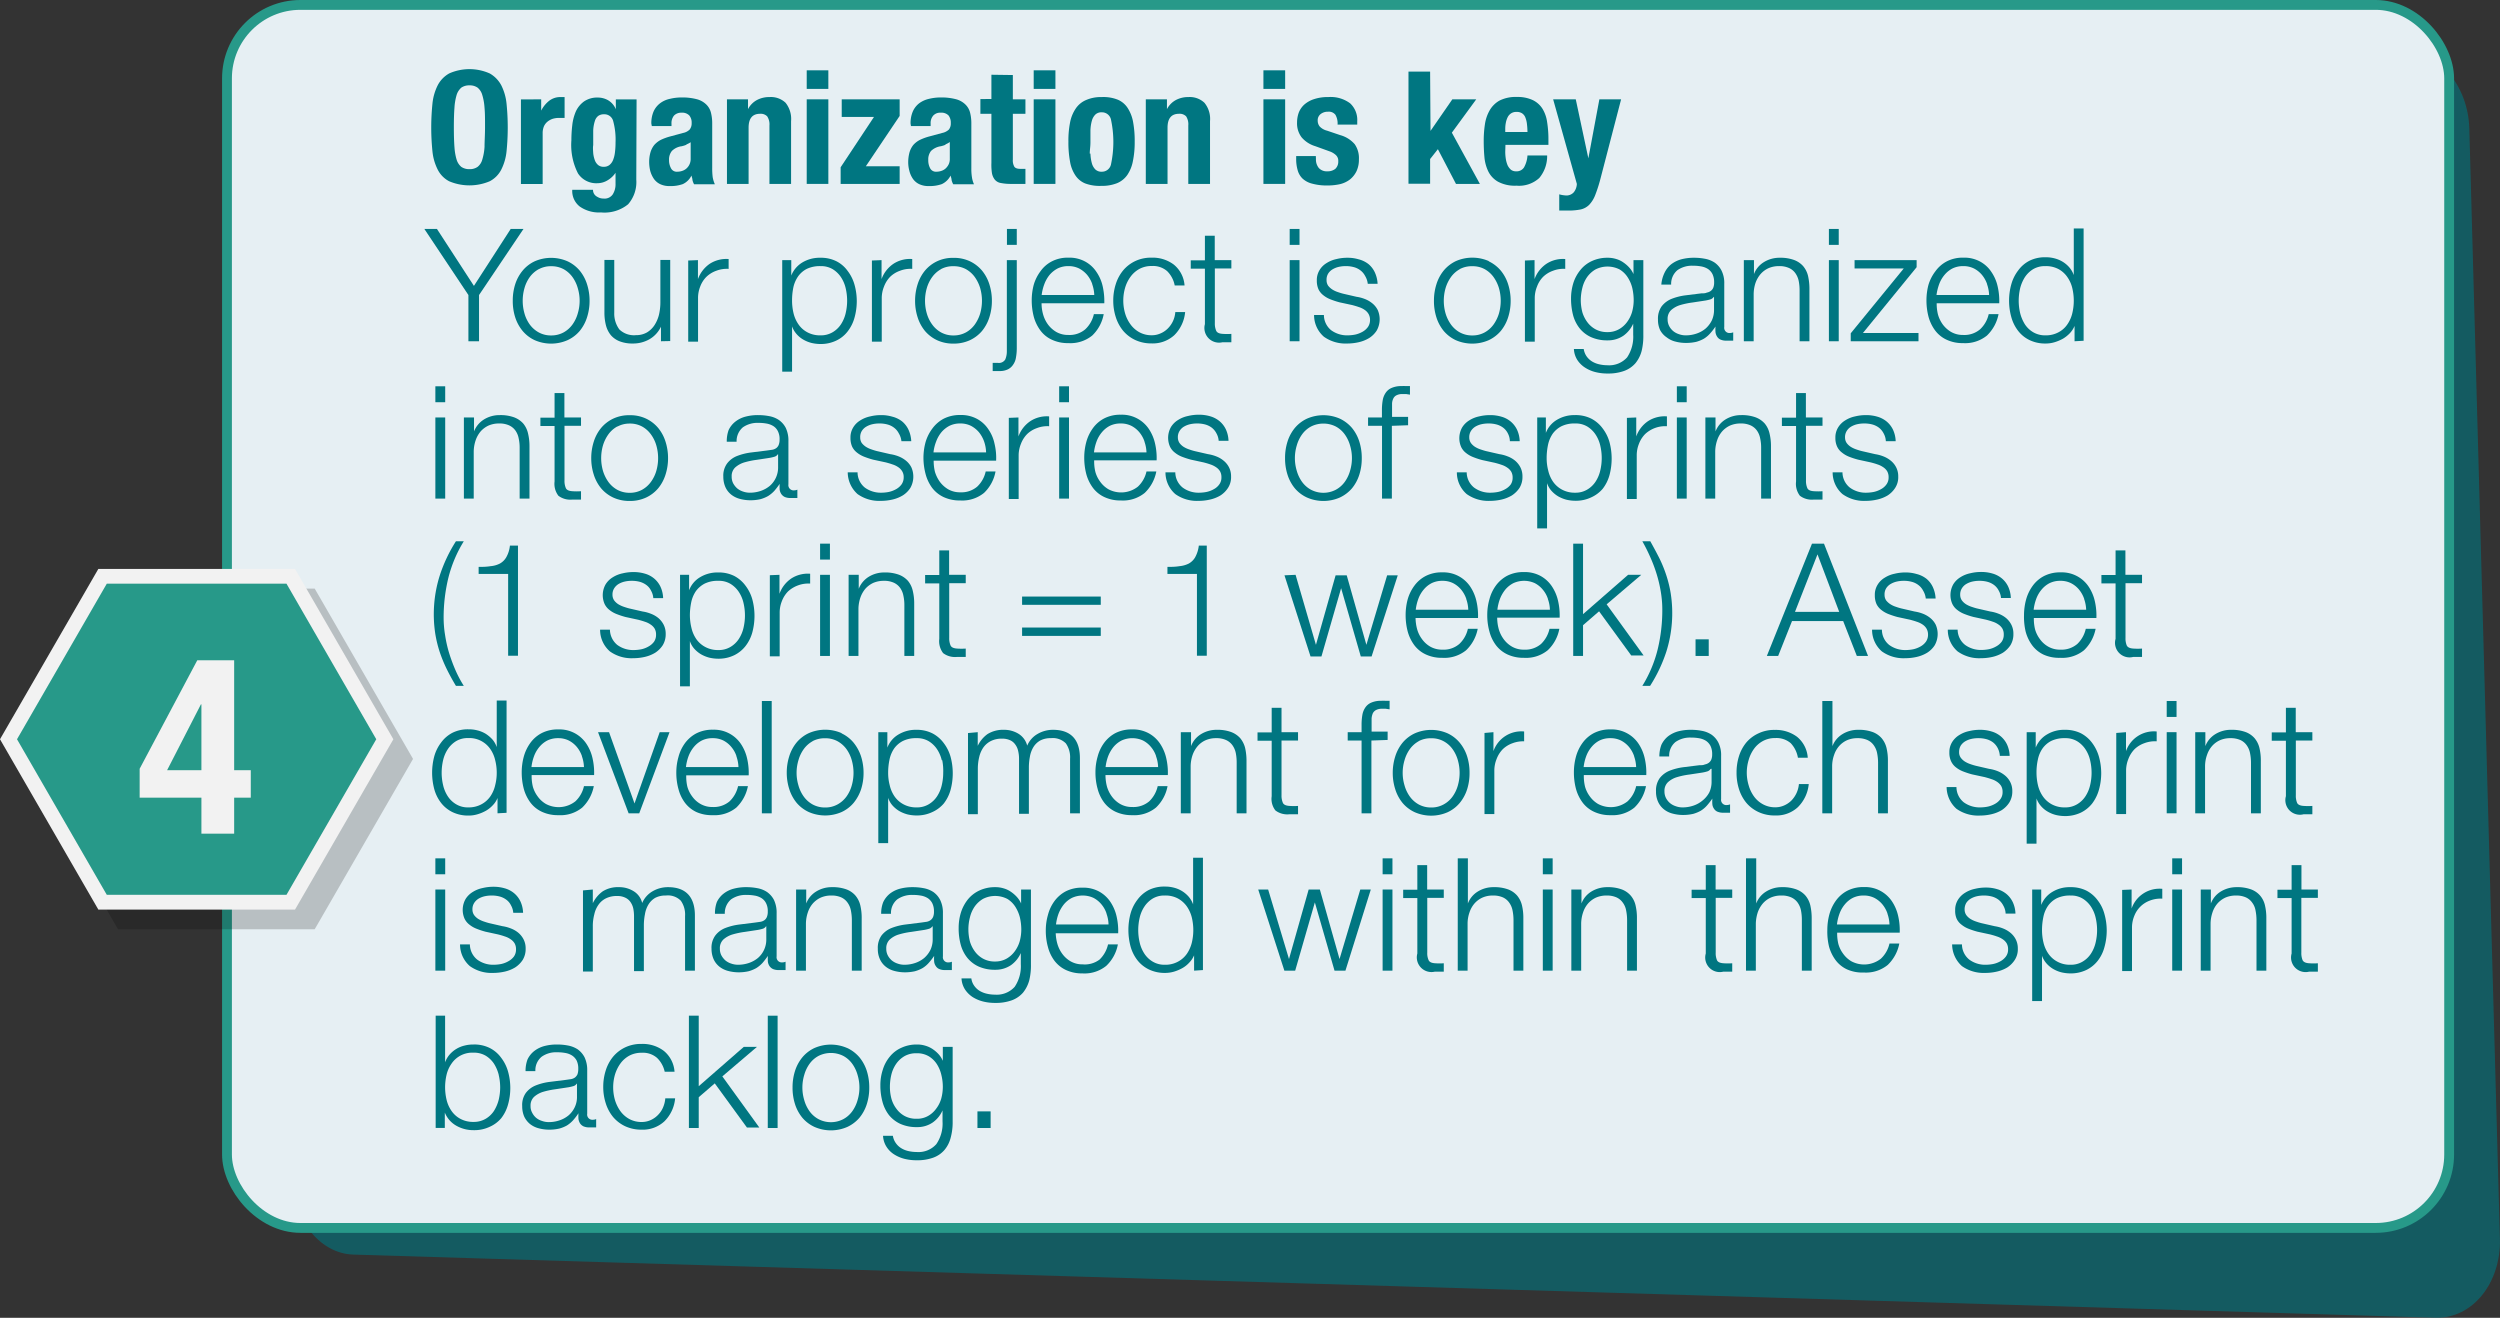 <svg xmlns="http://www.w3.org/2000/svg" viewBox="0 0 254.21 134"><rect x="0" y="0" width="254.21" height="134" fill="#333333" stroke="none"/><defs><style>.cls-1,.cls-6{fill:#007681;}.cls-1{opacity:0.6;}.cls-2{fill:#e6eff3;stroke:#279989;stroke-miterlimit:10;}.cls-3{opacity:0.2;}.cls-4{fill:#279989;}.cls-5{fill:#f2f2f2;}</style></defs><g id="Layer_20" data-name="Layer 20"><path class="cls-1" d="M294.82,674.42,83.11,668c-3.52-.11-6.3-3.79-6.2-8.22L79.2,550.65c.09-4.21,2.93-7.59,6.36-7.55l205.89,2.4c3.65,0,6.71,3.6,6.83,8l3.11,112.87C301.52,670.91,298.58,674.54,294.82,674.42Z" transform="translate(-47.19 -540.43)"/><rect class="cls-2" x="23.08" y="0.5" width="225.96" height="124.36" rx="7.47"/><g class="cls-3"><polygon points="12.43 93.74 2.87 77.17 12.43 60.6 31.57 60.6 41.13 77.17 31.57 93.74 12.43 93.74"/><path d="M78.32,601.78l9.13,15.82-9.13,15.82H60.05L50.92,617.6l9.13-15.82H78.32m.87-1.5h-20l-10,17.32,10,17.32h20l10-17.32-10-17.32Z" transform="translate(-47.19 -540.43)"/></g><polygon class="cls-4" points="10.43 91.74 0.87 75.17 10.43 58.6 29.57 58.6 39.13 75.17 29.57 91.74 10.43 91.74"/><path class="cls-5" d="M76.32,599.78l9.13,15.82-9.13,15.82H58.05L48.92,615.6l9.13-15.82H76.32m.87-1.5h-20l-10,17.32,10,17.32h20l10-17.32-10-17.32Z" transform="translate(-47.19 -540.43)"/><path class="cls-5" d="M67.25,607.57H71v11.18h1.69v2.79H71v3.66H67.67v-3.66H61.39V618.6Zm.37,4.48-3.44,6.7h3.49v-6.7Z" transform="translate(-47.19 -540.43)"/><path class="cls-6" d="M91.16,551a5.33,5.33,0,0,1,.53-1.88,2.93,2.93,0,0,1,1.17-1.22,5.07,5.07,0,0,1,4.13,0,3,3,0,0,1,1.18,1.22A5.33,5.33,0,0,1,98.7,551a24,24,0,0,1,0,4.79,5.27,5.27,0,0,1-.53,1.87,2.74,2.74,0,0,1-1.18,1.2,5.29,5.29,0,0,1-4.13,0,2.72,2.72,0,0,1-1.17-1.2,5.27,5.27,0,0,1-.53-1.87,24,24,0,0,1,0-4.79Zm2.24,4.35a5.62,5.62,0,0,0,.22,1.31,1.54,1.54,0,0,0,.48.74,1.41,1.41,0,0,0,.83.23,1.37,1.37,0,0,0,.82-.23,1.41,1.41,0,0,0,.48-.74,5.55,5.55,0,0,0,.23-1.31c0-.54.05-1.19.05-2s0-1.42-.05-1.95a5.76,5.76,0,0,0-.23-1.31,1.48,1.48,0,0,0-.48-.75,1.37,1.37,0,0,0-.82-.23,1.41,1.41,0,0,0-.83.23,1.63,1.63,0,0,0-.48.75,5.81,5.81,0,0,0-.22,1.31q-.06.79-.06,1.95C93.34,554.19,93.36,554.84,93.4,555.38Z" transform="translate(-47.19 -540.43)"/><path class="cls-6" d="M102.22,550.53v1.15h0a3,3,0,0,1,.81-1,1.85,1.85,0,0,1,1.17-.38h.2l.2,0v2.12l-.34,0H104a2.24,2.24,0,0,0-.57.08,1.66,1.66,0,0,0-.53.27,1.33,1.33,0,0,0-.39.48,1.76,1.76,0,0,0-.14.73v5.16h-2.21v-8.6Z" transform="translate(-47.19 -540.43)"/><path class="cls-6" d="M111.89,558.7a3.43,3.43,0,0,1-.83,2.5,3.81,3.81,0,0,1-2.76.83,3.41,3.41,0,0,1-2.16-.6,2,2,0,0,1-.76-1.7h2.11a.77.77,0,0,0,.33.65,1.66,1.66,0,0,0,.35.18,1.23,1.23,0,0,0,.39.06,1,1,0,0,0,.94-.43,1.92,1.92,0,0,0,.28-1.07V558h0a2.51,2.51,0,0,1-.82.77,2,2,0,0,1-1,.29,2.22,2.22,0,0,1-2-1,6.35,6.35,0,0,1-.67-3.35,13.38,13.38,0,0,1,.09-1.54,4.86,4.86,0,0,1,.37-1.42,2.59,2.59,0,0,1,.82-1,2.36,2.36,0,0,1,1.43-.4,2.1,2.1,0,0,1,1,.26,1.89,1.89,0,0,1,.81.93h0v-1h2.11ZM107.51,556a2.85,2.85,0,0,0,.16.71,1.14,1.14,0,0,0,.34.5.85.85,0,0,0,.57.18.91.91,0,0,0,.58-.18,1.25,1.25,0,0,0,.37-.51,3,3,0,0,0,.19-.77,7.79,7.79,0,0,0,.06-1,7.16,7.16,0,0,0-.25-2.23.92.92,0,0,0-.91-.65,1,1,0,0,0-.59.16,1,1,0,0,0-.35.52,3.61,3.61,0,0,0-.17,1c0,.4,0,.89,0,1.46C107.47,555.4,107.49,555.68,107.51,556Z" transform="translate(-47.19 -540.43)"/><path class="cls-6" d="M113.42,553a3,3,0,0,1,.24-1.26,2.18,2.18,0,0,1,.65-.81,2.51,2.51,0,0,1,1-.45,5,5,0,0,1,1.18-.14,5.78,5.78,0,0,1,1.6.19,2.15,2.15,0,0,1,.94.55,1.74,1.74,0,0,1,.46.84,4.41,4.41,0,0,1,.12,1.06v4.53a7.22,7.22,0,0,0,.05.94,3.1,3.1,0,0,0,.22.72h-2.11a1.55,1.55,0,0,1-.17-.44c0-.15-.07-.3-.1-.45h0a1.83,1.83,0,0,1-.88.87,3.68,3.68,0,0,1-1.31.2,2.18,2.18,0,0,1-1-.2,1.64,1.64,0,0,1-.64-.55,2.7,2.7,0,0,1-.36-.79,3.85,3.85,0,0,1-.11-.88,3.56,3.56,0,0,1,.13-1,2.18,2.18,0,0,1,.39-.76,2.35,2.35,0,0,1,.67-.52,5.61,5.61,0,0,1,1-.36l1.25-.34a1.3,1.3,0,0,0,.68-.35,1,1,0,0,0,.2-.66,1.13,1.13,0,0,0-.24-.77,1,1,0,0,0-.79-.28,1,1,0,0,0-.77.3,1.22,1.22,0,0,0-.25.82v.24h-2Zm3.56,2.15a2.79,2.79,0,0,1-.47.15,1.73,1.73,0,0,0-1,.48,1.38,1.38,0,0,0-.29.91,1.72,1.72,0,0,0,.2.85.65.65,0,0,0,.64.35,1.51,1.51,0,0,0,.46-.07,1.24,1.24,0,0,0,.44-.23,1.28,1.28,0,0,0,.46-1v-1.7A1.94,1.94,0,0,1,117,555.11Z" transform="translate(-47.19 -540.43)"/><path class="cls-6" d="M123.25,550.53v1h0a2.21,2.21,0,0,1,.91-.93,2.66,2.66,0,0,1,1.28-.3,2.17,2.17,0,0,1,1.63.58,2.63,2.63,0,0,1,.56,1.87v6.38h-2.2V553.2a1.48,1.48,0,0,0-.23-.94.92.92,0,0,0-.72-.26c-.78,0-1.17.47-1.17,1.42v5.71h-2.2v-8.6Z" transform="translate(-47.19 -540.43)"/><path class="cls-6" d="M131.42,547.58v1.89h-2.2v-1.89Zm0,2.95v8.6h-2.2v-8.6Z" transform="translate(-47.19 -540.43)"/><path class="cls-6" d="M136.06,552.32h-3.28v-1.79h5.89v1.69l-3.44,5.12h3.44v1.79h-6v-1.69Z" transform="translate(-47.19 -540.43)"/><path class="cls-6" d="M139.78,553a3,3,0,0,1,.24-1.26,2.16,2.16,0,0,1,.64-.81,2.65,2.65,0,0,1,1-.45,5,5,0,0,1,1.18-.14,5.78,5.78,0,0,1,1.6.19,2.15,2.15,0,0,1,.94.55,1.74,1.74,0,0,1,.46.84,4.41,4.41,0,0,1,.12,1.06v4.53a5.57,5.57,0,0,0,.06.94,2.64,2.64,0,0,0,.21.72h-2.11a1.55,1.55,0,0,1-.17-.44c0-.15-.07-.3-.1-.45h0a1.89,1.89,0,0,1-.89.87,3.68,3.68,0,0,1-1.31.2,2.18,2.18,0,0,1-1-.2,1.64,1.64,0,0,1-.64-.55,2.45,2.45,0,0,1-.35-.79,3.39,3.39,0,0,1-.12-.88,3.93,3.93,0,0,1,.13-1,2.18,2.18,0,0,1,.39-.76,2.27,2.27,0,0,1,.68-.52,5.49,5.49,0,0,1,1-.36l1.25-.34a1.38,1.38,0,0,0,.69-.35,1,1,0,0,0,.19-.66,1.18,1.18,0,0,0-.23-.77,1,1,0,0,0-.8-.28.94.94,0,0,0-.76.3,1.17,1.17,0,0,0-.26.82v.24h-2Zm3.55,2.15a2.79,2.79,0,0,1-.47.15,1.81,1.81,0,0,0-1,.48,1.38,1.38,0,0,0-.28.91,1.72,1.72,0,0,0,.19.85.66.66,0,0,0,.64.35,1.51,1.51,0,0,0,.46-.07,1.24,1.24,0,0,0,.44-.23,1.4,1.4,0,0,0,.33-.42,1.26,1.26,0,0,0,.13-.6v-1.7A1.94,1.94,0,0,1,143.33,555.11Z" transform="translate(-47.19 -540.43)"/><path class="cls-6" d="M150.18,548.06v2.47h1.28V552h-1.28v4.66a1.29,1.29,0,0,0,.15.72c.1.15.31.22.63.22h.26l.24,0v1.53q-.37,0-.72,0l-.72,0a5,5,0,0,1-1.05-.09,1,1,0,0,1-.63-.35,1.5,1.5,0,0,1-.29-.69A5.58,5.58,0,0,1,148,557V552h-1.12v-1.5H148v-2.47Z" transform="translate(-47.19 -540.43)"/><path class="cls-6" d="M154.51,547.58v1.89H152.3v-1.89Zm0,2.95v8.6H152.3v-8.6Z" transform="translate(-47.19 -540.43)"/><path class="cls-6" d="M156,552.88a3.75,3.75,0,0,1,.58-1.42,2.4,2.4,0,0,1,1.05-.86,3.76,3.76,0,0,1,1.59-.3,3.94,3.94,0,0,1,1.64.27,2.24,2.24,0,0,1,1,.85,3.85,3.85,0,0,1,.55,1.43,10.43,10.43,0,0,1,.16,2,9.38,9.38,0,0,1-.18,1.95,3.74,3.74,0,0,1-.57,1.42,2.4,2.4,0,0,1-1.05.84,4.13,4.13,0,0,1-1.59.27,4.22,4.22,0,0,1-1.65-.25,2.19,2.19,0,0,1-1-.83,3.57,3.57,0,0,1-.54-1.42,10.58,10.58,0,0,1-.16-2A9.43,9.43,0,0,1,156,552.88Zm2.07,3.17a4.21,4.21,0,0,0,.15,1,1.4,1.4,0,0,0,.36.62.89.89,0,0,0,.64.22.94.94,0,0,0,.93-.7,10.89,10.89,0,0,0,0-4.64.94.94,0,0,0-.93-.7.89.89,0,0,0-.64.22,1.4,1.4,0,0,0-.36.62,4.21,4.21,0,0,0-.15,1c0,.38,0,.78,0,1.22S158,555.67,158,556.05Z" transform="translate(-47.19 -540.43)"/><path class="cls-6" d="M165.85,550.53v1h0a2.21,2.21,0,0,1,.91-.93,2.66,2.66,0,0,1,1.28-.3,2.16,2.16,0,0,1,1.62.58,2.58,2.58,0,0,1,.57,1.87v6.38h-2.21V553.2a1.49,1.49,0,0,0-.22-.94.92.92,0,0,0-.72-.26c-.78,0-1.17.47-1.17,1.42v5.71h-2.21v-8.6Z" transform="translate(-47.19 -540.43)"/><path class="cls-6" d="M177.87,547.58v1.89h-2.21v-1.89Zm0,2.95v8.6h-2.21v-8.6Z" transform="translate(-47.19 -540.43)"/><path class="cls-6" d="M181,556.61a1.37,1.37,0,0,0,.29.9,1.08,1.08,0,0,0,.86.34,1.25,1.25,0,0,0,.82-.25,1,1,0,0,0,.3-.77.79.79,0,0,0-.24-.63,1.89,1.89,0,0,0-.56-.35l-1.55-.56a2.92,2.92,0,0,1-1.38-.9,2.33,2.33,0,0,1-.46-1.5,3,3,0,0,1,.17-1,2.18,2.18,0,0,1,.56-.82,2.79,2.79,0,0,1,1-.56,4.4,4.4,0,0,1,1.45-.21,3.3,3.3,0,0,1,2.22.64,2.3,2.3,0,0,1,.72,1.81v.35h-2a1.77,1.77,0,0,0-.22-1,.85.85,0,0,0-.76-.31,1.16,1.16,0,0,0-.73.23.79.79,0,0,0-.31.69.93.93,0,0,0,.2.58,1.56,1.56,0,0,0,.76.43l1.33.45a3,3,0,0,1,1.47.92,2.47,2.47,0,0,1,.43,1.54,2.79,2.79,0,0,1-.24,1.2,2.47,2.47,0,0,1-.66.84,2.71,2.71,0,0,1-1,.48,5.73,5.73,0,0,1-1.29.14,5.56,5.56,0,0,1-1.54-.18,2.24,2.24,0,0,1-1-.52,1.87,1.87,0,0,1-.5-.86,4,4,0,0,1-.15-1.13v-.3h2Z" transform="translate(-47.19 -540.43)"/><path class="cls-6" d="M192.65,553.74h0l2.22-3.21h2.43l-2.48,3.39,2.85,5.21h-2.43l-1.84-3.53-.79,1v2.51h-2.2V547.71h2.2Z" transform="translate(-47.19 -540.43)"/><path class="cls-6" d="M200.25,555.85a4.56,4.56,0,0,0,.06.75,2.84,2.84,0,0,0,.18.64,1.41,1.41,0,0,0,.34.45.8.8,0,0,0,.51.16.89.89,0,0,0,.82-.4,2.86,2.86,0,0,0,.35-1.21h2a3.46,3.46,0,0,1-.8,2.29,3.05,3.05,0,0,1-2.32.78,3.63,3.63,0,0,1-1.87-.4,2.46,2.46,0,0,1-1-1.06,4.19,4.19,0,0,1-.39-1.47c-.05-.54-.07-1.09-.07-1.63a11.08,11.08,0,0,1,.12-1.66,4,4,0,0,1,.48-1.43,2.66,2.66,0,0,1,1-1,3.67,3.67,0,0,1,1.79-.37,3.61,3.61,0,0,1,1.58.31,2.4,2.4,0,0,1,1,.88,3.52,3.52,0,0,1,.48,1.38,11,11,0,0,1,.13,1.8v.5h-4.37Zm2.2-2.87a2.58,2.58,0,0,0-.17-.64.89.89,0,0,0-.34-.4,1,1,0,0,0-.55-.13.94.94,0,0,0-.55.15,1,1,0,0,0-.35.4,2.22,2.22,0,0,0-.18.55,3.15,3.15,0,0,0-.06.61v.33h2.26Q202.5,553.36,202.45,553Z" transform="translate(-47.19 -540.43)"/><path class="cls-6" d="M206.35,560.3a1,1,0,0,0,.87-.32,1.45,1.45,0,0,0,.31-.85l-2.41-8.6h2.3l1.28,6h0l1.12-6h2.21l-2.08,8a15,15,0,0,1-.55,1.73,3,3,0,0,1-.62,1,1.77,1.77,0,0,1-.87.47,6.3,6.3,0,0,1-1.27.11h-.9v-1.65A2.9,2.9,0,0,0,206.35,560.3Z" transform="translate(-47.19 -540.43)"/><path class="cls-6" d="M90.34,563.71h1.28l3.76,5.79,3.74-5.79h1.3l-4.52,6.72v4.7H94.82v-4.7Z" transform="translate(-47.19 -540.43)"/><path class="cls-6" d="M104.9,567a3.6,3.6,0,0,1,1.23.94,4.14,4.14,0,0,1,.75,1.39,5.49,5.49,0,0,1,.26,1.69,5.42,5.42,0,0,1-.26,1.68,4.14,4.14,0,0,1-.75,1.39,3.58,3.58,0,0,1-1.23.93,4.16,4.16,0,0,1-3.34,0,3.54,3.54,0,0,1-1.22-.93,4.16,4.16,0,0,1-.76-1.39,5.42,5.42,0,0,1-.25-1.68,5.48,5.48,0,0,1,.25-1.69,4.16,4.16,0,0,1,.76-1.39,3.56,3.56,0,0,1,1.22-.94,4.16,4.16,0,0,1,3.34,0Zm-2.93.8a2.8,2.8,0,0,0-.91.8,3.58,3.58,0,0,0-.54,1.13,4.68,4.68,0,0,0,0,2.57,3.58,3.58,0,0,0,.54,1.13,2.8,2.8,0,0,0,.91.8,2.56,2.56,0,0,0,1.26.31,2.62,2.62,0,0,0,1.27-.31,2.77,2.77,0,0,0,.9-.8,3.58,3.58,0,0,0,.54-1.13,4.44,4.44,0,0,0,0-2.57,3.58,3.58,0,0,0-.54-1.13,2.77,2.77,0,0,0-.9-.8,2.62,2.62,0,0,0-1.27-.3A2.55,2.55,0,0,0,102,567.79Z" transform="translate(-47.19 -540.43)"/><path class="cls-6" d="M114.4,575.13v-1.48h0a2.92,2.92,0,0,1-1.16,1.27,3.35,3.35,0,0,1-1.69.44,3.58,3.58,0,0,1-1.34-.22,2.28,2.28,0,0,1-.89-.61,2.61,2.61,0,0,1-.51-1,5.16,5.16,0,0,1-.16-1.31v-5.36h1v5.37a2.71,2.71,0,0,0,.52,1.7,2.14,2.14,0,0,0,1.69.58,2.19,2.19,0,0,0,1.12-.28,2.4,2.4,0,0,0,.77-.75,3.5,3.5,0,0,0,.45-1.06,5.59,5.59,0,0,0,.14-1.23v-4.33h1v8.25Z" transform="translate(-47.19 -540.43)"/><path class="cls-6" d="M118.16,566.88v1.93h0a3.23,3.23,0,0,1,1.19-1.55,3.1,3.1,0,0,1,1.93-.49v1a3,3,0,0,0-1.25.19,2.81,2.81,0,0,0-1,.61,2.74,2.74,0,0,0-.64,1,3.13,3.13,0,0,0-.22,1.2v4.4h-1v-8.25Z" transform="translate(-47.19 -540.43)"/><path class="cls-6" d="M127.65,566.88v1.57h0a2.73,2.73,0,0,1,1.14-1.34,3.41,3.41,0,0,1,1.8-.47,3.51,3.51,0,0,1,1.64.35,3.18,3.18,0,0,1,1.16,1,4.12,4.12,0,0,1,.69,1.39,6.21,6.21,0,0,1,0,3.35,4,4,0,0,1-.69,1.39,3.15,3.15,0,0,1-1.16.94,3.64,3.64,0,0,1-1.64.35,3.94,3.94,0,0,1-.89-.11,3.22,3.22,0,0,1-.83-.34,2.64,2.64,0,0,1-.68-.56,2.44,2.44,0,0,1-.46-.78h0v4.6h-1V566.88Zm5.53,2.85a3.42,3.42,0,0,0-.48-1.12,2.71,2.71,0,0,0-.84-.81,2.33,2.33,0,0,0-1.24-.31,3.08,3.08,0,0,0-1.39.28,2.48,2.48,0,0,0-.89.77,3.14,3.14,0,0,0-.48,1.12,6.58,6.58,0,0,0-.13,1.35,5.51,5.51,0,0,0,.15,1.27,3.31,3.31,0,0,0,.5,1.13,2.54,2.54,0,0,0,.89.8,2.7,2.7,0,0,0,1.35.32,2.33,2.33,0,0,0,1.24-.32,2.57,2.57,0,0,0,.84-.8,3.48,3.48,0,0,0,.48-1.13,5.51,5.51,0,0,0,.15-1.27A5.59,5.59,0,0,0,133.18,569.73Z" transform="translate(-47.19 -540.43)"/><path class="cls-6" d="M136.83,566.88v1.93h0a3.19,3.19,0,0,1,1.2-1.55,3.06,3.06,0,0,1,1.92-.49v1a2.94,2.94,0,0,0-1.24.19,2.76,2.76,0,0,0-1,.61,2.86,2.86,0,0,0-.63,1,3.13,3.13,0,0,0-.23,1.2v4.4h-1v-8.25Z" transform="translate(-47.19 -540.43)"/><path class="cls-6" d="M145.82,567a3.66,3.66,0,0,1,1.22.94,4.14,4.14,0,0,1,.75,1.39,5.49,5.49,0,0,1,.26,1.69,5.42,5.42,0,0,1-.26,1.68,4.14,4.14,0,0,1-.75,1.39,3.64,3.64,0,0,1-1.22.93,3.91,3.91,0,0,1-1.68.35,3.87,3.87,0,0,1-1.67-.35,3.64,3.64,0,0,1-1.22-.93,4.14,4.14,0,0,1-.75-1.39,5.42,5.42,0,0,1-.26-1.68,5.49,5.49,0,0,1,.26-1.69,4.14,4.14,0,0,1,.75-1.39,3.66,3.66,0,0,1,1.22-.94,3.73,3.73,0,0,1,1.67-.35A3.77,3.77,0,0,1,145.82,567Zm-2.94.8a2.77,2.77,0,0,0-.9.8,3.6,3.6,0,0,0-.55,1.13,4.68,4.68,0,0,0,0,2.57,3.6,3.6,0,0,0,.55,1.13,2.77,2.77,0,0,0,.9.8,2.56,2.56,0,0,0,1.26.31,2.6,2.6,0,0,0,1.27-.31,2.77,2.77,0,0,0,.9-.8,3.83,3.83,0,0,0,.55-1.13,4.68,4.68,0,0,0,0-2.57,3.83,3.83,0,0,0-.55-1.13,2.77,2.77,0,0,0-.9-.8,2.59,2.59,0,0,0-1.27-.3A2.55,2.55,0,0,0,142.88,567.79Z" transform="translate(-47.19 -540.43)"/><path class="cls-6" d="M150.58,566.88v9a5,5,0,0,1-.08.88,1.69,1.69,0,0,1-.27.72,1.37,1.37,0,0,1-.54.5,1.87,1.87,0,0,1-.87.18h-.35l-.34,0v-.83l.27,0h.26a.75.75,0,0,0,.75-.35,2.11,2.11,0,0,0,.16-.85v-9.25Zm0-3.17v1.62h-1v-1.62Z" transform="translate(-47.19 -540.43)"/><path class="cls-6" d="M153.26,572.41a3.19,3.19,0,0,0,.48,1,2.85,2.85,0,0,0,.85.77,2.39,2.39,0,0,0,1.23.31,2.46,2.46,0,0,0,1.73-.58,3,3,0,0,0,.87-1.54h1a4,4,0,0,1-1.17,2.18,3.52,3.52,0,0,1-2.43.77,3.79,3.79,0,0,1-1.68-.35,3,3,0,0,1-1.16-.94,4.18,4.18,0,0,1-.67-1.39,6.53,6.53,0,0,1-.21-1.67,6.11,6.11,0,0,1,.21-1.6A4.32,4.32,0,0,1,153,568a3.23,3.23,0,0,1,1.16-1,3.53,3.53,0,0,1,1.68-.37,3.34,3.34,0,0,1,1.7.4,3.2,3.2,0,0,1,1.14,1.05,4.21,4.21,0,0,1,.64,1.48,7,7,0,0,1,.16,1.71H153.1A4.16,4.16,0,0,0,153.26,572.41Zm5-3.08a3,3,0,0,0-.52-.94,2.77,2.77,0,0,0-.82-.66,2.39,2.39,0,0,0-1.09-.24,2.44,2.44,0,0,0-1.1.24,2.77,2.77,0,0,0-.82.66,3.32,3.32,0,0,0-.53.94,4.78,4.78,0,0,0-.27,1.1h5.35A3.69,3.69,0,0,0,158.25,569.33Z" transform="translate(-47.19 -540.43)"/><path class="cls-6" d="M165.87,568a2.19,2.19,0,0,0-1.57-.52,2.55,2.55,0,0,0-1.26.3,2.77,2.77,0,0,0-.9.8,3.6,3.6,0,0,0-.55,1.13,4.68,4.68,0,0,0,0,2.57,3.6,3.6,0,0,0,.55,1.13,2.77,2.77,0,0,0,.9.8,2.56,2.56,0,0,0,1.26.31,2.16,2.16,0,0,0,.88-.18,2.33,2.33,0,0,0,.74-.49,2.61,2.61,0,0,0,.78-1.69h1a3.8,3.8,0,0,1-1.1,2.35,3.25,3.25,0,0,1-2.31.84,3.87,3.87,0,0,1-1.67-.35,3.64,3.64,0,0,1-1.22-.93,4.14,4.14,0,0,1-.75-1.39,5.42,5.42,0,0,1-.26-1.68,5.49,5.49,0,0,1,.26-1.69,4.14,4.14,0,0,1,.75-1.39,3.66,3.66,0,0,1,1.22-.94,3.73,3.73,0,0,1,1.67-.35,3.57,3.57,0,0,1,2.25.7,3,3,0,0,1,1.1,2.13h-1A2.78,2.78,0,0,0,165.87,568Z" transform="translate(-47.19 -540.43)"/><path class="cls-6" d="M172.4,566.88v.85h-1.68v5.56a1.84,1.84,0,0,0,.14.78c.09.19.31.29.68.31a6.29,6.29,0,0,0,.86,0v.85l-.45,0h-.45a1.49,1.49,0,0,1-1.79-1.84v-5.64h-1.44v-.85h1.44V564.4h1v2.48Z" transform="translate(-47.19 -540.43)"/><path class="cls-6" d="M179.33,563.71v1.62h-1v-1.62Zm0,3.17v8.25h-1v-8.25Z" transform="translate(-47.19 -540.43)"/><path class="cls-6" d="M186,568.49a1.66,1.66,0,0,0-.48-.57,1.88,1.88,0,0,0-.68-.33,3,3,0,0,0-.81-.1,3.14,3.14,0,0,0-.68.07,2.17,2.17,0,0,0-.63.24,1.33,1.33,0,0,0-.47.44,1.17,1.17,0,0,0-.17.67,1,1,0,0,0,.16.57,1.79,1.79,0,0,0,.43.39,2.4,2.4,0,0,0,.56.26,5.7,5.7,0,0,0,.56.17l1.34.31a3.78,3.78,0,0,1,.86.23,2.79,2.79,0,0,1,.75.44,2.1,2.1,0,0,1,.54.67,2.33,2.33,0,0,1-.1,2.09,2.49,2.49,0,0,1-.78.77,3.56,3.56,0,0,1-1.06.42,5.24,5.24,0,0,1-1.17.13,3.78,3.78,0,0,1-2.36-.69,2.91,2.91,0,0,1-1-2.21h1a2,2,0,0,0,.74,1.55,2.74,2.74,0,0,0,1.69.52,4.09,4.09,0,0,0,.76-.08,2.69,2.69,0,0,0,.73-.28,1.71,1.71,0,0,0,.55-.48,1.24,1.24,0,0,0,.22-.73,1.19,1.19,0,0,0-.16-.62,1.3,1.3,0,0,0-.4-.41,2.15,2.15,0,0,0-.59-.28c-.22-.08-.44-.14-.66-.2l-1.3-.28a8.83,8.83,0,0,1-.91-.3,2.73,2.73,0,0,1-.73-.42,1.69,1.69,0,0,1-.49-.6,2.14,2.14,0,0,1-.17-.89,1.92,1.92,0,0,1,.28-1.07,2.1,2.1,0,0,1,.73-.72,3,3,0,0,1,1-.4,4.51,4.51,0,0,1,1.09-.13,3.92,3.92,0,0,1,1.16.16,2.68,2.68,0,0,1,1,.49,2.44,2.44,0,0,1,.64.84,3.14,3.14,0,0,1,.28,1.16h-1A1.92,1.92,0,0,0,186,568.49Z" transform="translate(-47.19 -540.43)"/><path class="cls-6" d="M198.57,567a3.66,3.66,0,0,1,1.22.94,4.14,4.14,0,0,1,.75,1.39,5.49,5.49,0,0,1,.26,1.69,5.42,5.42,0,0,1-.26,1.68,4.14,4.14,0,0,1-.75,1.39,3.64,3.64,0,0,1-1.22.93,4.18,4.18,0,0,1-3.35,0,3.64,3.64,0,0,1-1.22-.93,4.14,4.14,0,0,1-.75-1.39A5.42,5.42,0,0,1,193,571a5.49,5.49,0,0,1,.26-1.69,4.14,4.14,0,0,1,.75-1.39,3.66,3.66,0,0,1,1.22-.94,4.18,4.18,0,0,1,3.35,0Zm-2.94.8a2.77,2.77,0,0,0-.9.8,3.83,3.83,0,0,0-.55,1.13,4.68,4.68,0,0,0,0,2.57,3.83,3.83,0,0,0,.55,1.13,2.77,2.77,0,0,0,.9.8,2.6,2.6,0,0,0,1.27.31,2.56,2.56,0,0,0,1.26-.31,2.77,2.77,0,0,0,.9-.8,3.83,3.83,0,0,0,.55-1.13,4.68,4.68,0,0,0,0-2.57,3.83,3.83,0,0,0-.55-1.13,2.77,2.77,0,0,0-.9-.8,2.55,2.55,0,0,0-1.26-.3A2.59,2.59,0,0,0,195.63,567.79Z" transform="translate(-47.19 -540.43)"/><path class="cls-6" d="M203.23,566.88v1.93h0a3.19,3.19,0,0,1,1.2-1.55,3.06,3.06,0,0,1,1.92-.49v1a2.92,2.92,0,0,0-1.24.19,2.76,2.76,0,0,0-1,.61,2.72,2.72,0,0,0-.63,1,3.13,3.13,0,0,0-.23,1.2v4.4h-1v-8.25Z" transform="translate(-47.19 -540.43)"/><path class="cls-6" d="M214.12,576.11a3.28,3.28,0,0,1-.63,1.25,2.79,2.79,0,0,1-1.13.78,4.72,4.72,0,0,1-1.71.27,4.88,4.88,0,0,1-1.21-.14,3.5,3.5,0,0,1-1.06-.45,2.64,2.64,0,0,1-.79-.77,2.29,2.29,0,0,1-.36-1.13h1a1.74,1.74,0,0,0,.31.77,1.94,1.94,0,0,0,.56.51,2.46,2.46,0,0,0,.73.28,3.72,3.72,0,0,0,.81.09,2.45,2.45,0,0,0,2-.8,3.76,3.76,0,0,0,.62-2.31v-1.12h0a3,3,0,0,1-1,1.23,2.79,2.79,0,0,1-1.6.47,4,4,0,0,1-1.69-.33,3.16,3.16,0,0,1-1.16-.9,3.69,3.69,0,0,1-.67-1.36,6.72,6.72,0,0,1-.2-1.65,5.32,5.32,0,0,1,.24-1.61,4,4,0,0,1,.73-1.33,3.19,3.19,0,0,1,1.16-.89,3.71,3.71,0,0,1,1.59-.33,2.84,2.84,0,0,1,.88.13,2.42,2.42,0,0,1,.74.36,3.35,3.35,0,0,1,.6.53,2.48,2.48,0,0,1,.41.64h0v-1.42h1v7.58A6.43,6.43,0,0,1,214.12,576.11Zm-2.31-2.2a2.56,2.56,0,0,0,.83-.74,3.24,3.24,0,0,0,.5-1,4.55,4.55,0,0,0,.17-1.22,5.64,5.64,0,0,0-.14-1.22,3.49,3.49,0,0,0-.47-1.1,2.51,2.51,0,0,0-.82-.8,2.71,2.71,0,0,0-2.46,0,2.76,2.76,0,0,0-.85.78,3.26,3.26,0,0,0-.48,1.09,5.31,5.31,0,0,0-.16,1.26,5,5,0,0,0,.16,1.22,3.24,3.24,0,0,0,.5,1,2.53,2.53,0,0,0,.85.74,2.46,2.46,0,0,0,1.21.28A2.29,2.29,0,0,0,211.81,573.91Z" transform="translate(-47.19 -540.43)"/><path class="cls-6" d="M216.45,568.16a2.47,2.47,0,0,1,.69-.87,3,3,0,0,1,1-.49,5,5,0,0,1,1.32-.16,5.64,5.64,0,0,1,1.08.1,2.65,2.65,0,0,1,1,.39,2.22,2.22,0,0,1,.7.81,2.82,2.82,0,0,1,.28,1.35v4.39a.53.53,0,0,0,.59.61.83.83,0,0,0,.32-.07v.85l-.31,0h-.35a1.49,1.49,0,0,1-.61-.1.77.77,0,0,1-.36-.3,1.06,1.06,0,0,1-.17-.45,3.57,3.57,0,0,1,0-.59h0a6.2,6.2,0,0,1-.56.72,2.81,2.81,0,0,1-.62.52,3.44,3.44,0,0,1-.78.32,4.64,4.64,0,0,1-1.05.11,4.09,4.09,0,0,1-1.08-.14,2.34,2.34,0,0,1-.88-.43A2.07,2.07,0,0,1,216,574a2.45,2.45,0,0,1-.22-1.08,2.15,2.15,0,0,1,.38-1.35,2.43,2.43,0,0,1,1-.75,5.9,5.9,0,0,1,1.42-.36l1.61-.2c.22,0,.4,0,.56-.08a.92.92,0,0,0,.4-.17.8.8,0,0,0,.25-.32,1.4,1.4,0,0,0,.09-.55,1.87,1.87,0,0,0-.17-.84,1.37,1.37,0,0,0-.46-.52,1.9,1.9,0,0,0-.69-.26,4.46,4.46,0,0,0-.84-.07,2.58,2.58,0,0,0-1.57.45,1.81,1.81,0,0,0-.64,1.47h-1A3.33,3.33,0,0,1,216.45,568.16Zm5,2.46a.62.62,0,0,1-.37.26,4,4,0,0,1-.48.11l-1.32.2a8.19,8.19,0,0,0-1.24.26,2.47,2.47,0,0,0-.92.51,1.2,1.2,0,0,0-.36.93,1.45,1.45,0,0,0,.15.68,1.72,1.72,0,0,0,.41.52,1.77,1.77,0,0,0,.59.32,2,2,0,0,0,.69.12,3.38,3.38,0,0,0,1.1-.18,2.84,2.84,0,0,0,.92-.51,2.68,2.68,0,0,0,.63-.82,2.53,2.53,0,0,0,.23-1.09v-1.31Z" transform="translate(-47.19 -540.43)"/><path class="cls-6" d="M225.54,566.88v1.42h0a2.44,2.44,0,0,1,1-1.21,3,3,0,0,1,1.62-.45,4,4,0,0,1,1.44.22,2.29,2.29,0,0,1,.94.63,2.42,2.42,0,0,1,.5,1,6,6,0,0,1,.14,1.33v5.31h-1V570a5,5,0,0,0-.09-1,2.1,2.1,0,0,0-.34-.79,1.56,1.56,0,0,0-.65-.53,2.33,2.33,0,0,0-1-.19,2.6,2.6,0,0,0-1.08.21,2.38,2.38,0,0,0-.8.59,2.84,2.84,0,0,0-.52.9,3.72,3.72,0,0,0-.19,1.13v4.81h-1v-8.25Z" transform="translate(-47.19 -540.43)"/><path class="cls-6" d="M234.16,563.71v1.62h-1v-1.62Zm0,3.17v8.25h-1v-8.25Z" transform="translate(-47.19 -540.43)"/><path class="cls-6" d="M242.27,574.29v.84h-6.89v-.81l5.39-6.59h-5v-.85h6.31v.72l-5.46,6.69Z" transform="translate(-47.19 -540.43)"/><path class="cls-6" d="M244.25,572.41a3.19,3.19,0,0,0,.48,1,2.85,2.85,0,0,0,.85.77,2.39,2.39,0,0,0,1.23.31,2.46,2.46,0,0,0,1.73-.58,3,3,0,0,0,.87-1.54h1a4.08,4.08,0,0,1-1.18,2.18,3.52,3.52,0,0,1-2.43.77,3.79,3.79,0,0,1-1.68-.35,3.07,3.07,0,0,1-1.16-.94,4.18,4.18,0,0,1-.67-1.39,6.53,6.53,0,0,1-.21-1.67,6.11,6.11,0,0,1,.21-1.6A4.32,4.32,0,0,1,244,568a3.32,3.32,0,0,1,1.16-1,3.53,3.53,0,0,1,1.68-.37,3.34,3.34,0,0,1,1.7.4,3.2,3.2,0,0,1,1.14,1.05,4.21,4.21,0,0,1,.64,1.48,6.53,6.53,0,0,1,.16,1.71h-6.36A4.59,4.59,0,0,0,244.25,572.41Zm5-3.08a3,3,0,0,0-.52-.94,2.65,2.65,0,0,0-.82-.66,2.39,2.39,0,0,0-1.09-.24,2.44,2.44,0,0,0-1.1.24,2.61,2.61,0,0,0-.81.66,3.12,3.12,0,0,0-.54.94,5.36,5.36,0,0,0-.27,1.1h5.35A3.69,3.69,0,0,0,249.24,569.33Z" transform="translate(-47.19 -540.43)"/><path class="cls-6" d="M258.14,575.13v-1.56h0a2.4,2.4,0,0,1-.47.73,3.23,3.23,0,0,1-.71.57,4.34,4.34,0,0,1-.86.36,3.11,3.11,0,0,1-.9.13,3.64,3.64,0,0,1-1.64-.35,3.24,3.24,0,0,1-1.16-.94,4,4,0,0,1-.69-1.39,6.21,6.21,0,0,1,0-3.35,4.12,4.12,0,0,1,.69-1.39,3.26,3.26,0,0,1,1.16-1,3.51,3.51,0,0,1,1.64-.35,3.36,3.36,0,0,1,.9.11,3,3,0,0,1,.82.34,2.9,2.9,0,0,1,.68.57,2.49,2.49,0,0,1,.46.79h0v-4.74h1v11.42Zm-5.53-2.85a4,4,0,0,0,.48,1.13,2.57,2.57,0,0,0,.84.8,2.36,2.36,0,0,0,1.24.32,2.7,2.7,0,0,0,1.35-.32,2.46,2.46,0,0,0,.89-.8,3.31,3.31,0,0,0,.5-1.13,5.51,5.51,0,0,0,.15-1.27,5.59,5.59,0,0,0-.15-1.28,3.26,3.26,0,0,0-.5-1.12,2.58,2.58,0,0,0-.89-.81,2.7,2.7,0,0,0-1.35-.31,2.35,2.35,0,0,0-1.24.31,2.71,2.71,0,0,0-.84.81,3.91,3.91,0,0,0-.48,1.12,5.59,5.59,0,0,0-.15,1.28A5.51,5.51,0,0,0,252.61,572.28Z" transform="translate(-47.19 -540.43)"/><path class="cls-6" d="M92.46,579.71v1.62h-1v-1.62Zm0,3.17v8.25h-1v-8.25Z" transform="translate(-47.19 -540.43)"/><path class="cls-6" d="M95.39,582.88v1.42h0a2.51,2.51,0,0,1,1-1.21,3,3,0,0,1,1.61-.45,4.06,4.06,0,0,1,1.45.22,2.36,2.36,0,0,1,.94.63,2.41,2.41,0,0,1,.49,1,5.47,5.47,0,0,1,.15,1.33v5.31h-1V586a4.34,4.34,0,0,0-.1-1,2,2,0,0,0-.33-.79,1.62,1.62,0,0,0-.65-.53,2.35,2.35,0,0,0-1-.19,2.67,2.67,0,0,0-1.08.21,2.48,2.48,0,0,0-.8.59,2.82,2.82,0,0,0-.51.9,3.72,3.72,0,0,0-.2,1.13v4.81h-1v-8.25Z" transform="translate(-47.19 -540.43)"/><path class="cls-6" d="M106.27,582.88v.85h-1.68v5.56a1.84,1.84,0,0,0,.14.78c.09.19.32.29.68.31a6.2,6.2,0,0,0,.86,0v.85l-.45,0h-.44a2,2,0,0,1-1.41-.39,2,2,0,0,1-.39-1.45v-5.64h-1.44v-.85h1.44V580.4h1v2.48Z" transform="translate(-47.19 -540.43)"/><path class="cls-6" d="M112.89,583a3.66,3.66,0,0,1,1.22.94,4.14,4.14,0,0,1,.75,1.39,5.49,5.49,0,0,1,.26,1.69,5.42,5.42,0,0,1-.26,1.68,4.14,4.14,0,0,1-.75,1.39,3.64,3.64,0,0,1-1.22.93,3.87,3.87,0,0,1-1.67.35,3.91,3.91,0,0,1-1.68-.35,3.64,3.64,0,0,1-1.22-.93,4.14,4.14,0,0,1-.75-1.39,5.42,5.42,0,0,1-.26-1.68,5.49,5.49,0,0,1,.26-1.69,4.14,4.14,0,0,1,.75-1.39,3.66,3.66,0,0,1,1.22-.94,3.77,3.77,0,0,1,1.68-.35A3.73,3.73,0,0,1,112.89,583Zm-2.94.8a2.77,2.77,0,0,0-.9.8,3.83,3.83,0,0,0-.55,1.13,4.68,4.68,0,0,0,0,2.57,3.83,3.83,0,0,0,.55,1.13,2.77,2.77,0,0,0,.9.8,2.6,2.6,0,0,0,1.27.31,2.56,2.56,0,0,0,1.26-.31,2.77,2.77,0,0,0,.9-.8,3.6,3.6,0,0,0,.55-1.13,4.68,4.68,0,0,0,0-2.57,3.6,3.6,0,0,0-.55-1.13,2.77,2.77,0,0,0-.9-.8,2.55,2.55,0,0,0-1.26-.3A2.59,2.59,0,0,0,110,583.79Z" transform="translate(-47.19 -540.43)"/><path class="cls-6" d="M121.28,584.16a2.39,2.39,0,0,1,.7-.87,2.81,2.81,0,0,1,1-.49,4.85,4.85,0,0,1,1.31-.16,5.74,5.74,0,0,1,1.09.1,2.61,2.61,0,0,1,1,.39,2.24,2.24,0,0,1,.71.81,3,3,0,0,1,.27,1.35v4.39a.53.53,0,0,0,.59.61.79.79,0,0,0,.32-.07v.85l-.31,0h-.34a1.51,1.51,0,0,1-.62-.1.88.88,0,0,1-.36-.3,1.06,1.06,0,0,1-.17-.45,5.14,5.14,0,0,1,0-.59h0a7.51,7.51,0,0,1-.55.72,3.11,3.11,0,0,1-.63.52,3.44,3.44,0,0,1-.78.32,4.51,4.51,0,0,1-1,.11,4.2,4.2,0,0,1-1.08-.14,2.41,2.41,0,0,1-.88-.43,2.07,2.07,0,0,1-.59-.75,2.6,2.6,0,0,1-.22-1.08,2.09,2.09,0,0,1,.39-1.35,2.34,2.34,0,0,1,1-.75,6,6,0,0,1,1.43-.36l1.61-.2.56-.08a1,1,0,0,0,.4-.17.77.77,0,0,0,.24-.32,1.4,1.4,0,0,0,.09-.55,1.75,1.75,0,0,0-.17-.84,1.29,1.29,0,0,0-.46-.52,1.9,1.9,0,0,0-.69-.26,4.46,4.46,0,0,0-.84-.07,2.58,2.58,0,0,0-1.57.45,1.84,1.84,0,0,0-.64,1.47h-1A3.33,3.33,0,0,1,121.28,584.16Zm5,2.46a.59.59,0,0,1-.37.26,4,4,0,0,1-.48.11l-1.32.2a8.45,8.45,0,0,0-1.24.26,2.47,2.47,0,0,0-.92.51,1.2,1.2,0,0,0-.36.93,1.45,1.45,0,0,0,.15.68,1.89,1.89,0,0,0,.41.52,1.77,1.77,0,0,0,.59.32,2.09,2.09,0,0,0,.69.12,3.44,3.44,0,0,0,1.11-.18,2.94,2.94,0,0,0,.92-.51,2.46,2.46,0,0,0,.85-1.91v-1.31Z" transform="translate(-47.19 -540.43)"/><path class="cls-6" d="M138.58,584.49a1.66,1.66,0,0,0-.48-.57,1.88,1.88,0,0,0-.68-.33,3,3,0,0,0-.81-.1,3.14,3.14,0,0,0-.68.07,2.17,2.17,0,0,0-.63.24,1.33,1.33,0,0,0-.47.44,1.17,1.17,0,0,0-.17.67,1,1,0,0,0,.16.57,1.79,1.79,0,0,0,.43.39,2.61,2.61,0,0,0,.56.26,5.7,5.7,0,0,0,.56.17l1.34.31a3.78,3.78,0,0,1,.86.23,2.79,2.79,0,0,1,.75.44,2.1,2.1,0,0,1,.54.67,2.33,2.33,0,0,1-.1,2.09,2.49,2.49,0,0,1-.78.77,3.56,3.56,0,0,1-1.06.42,5.18,5.18,0,0,1-1.17.13,3.78,3.78,0,0,1-2.36-.69,3,3,0,0,1-1-2.21h1a2,2,0,0,0,.74,1.55,2.76,2.76,0,0,0,1.69.52,4,4,0,0,0,.76-.08,2.69,2.69,0,0,0,.73-.28,1.71,1.71,0,0,0,.55-.48,1.24,1.24,0,0,0,.22-.73,1.1,1.1,0,0,0-.16-.62,1.3,1.3,0,0,0-.4-.41,2.15,2.15,0,0,0-.59-.28c-.22-.08-.44-.14-.66-.2l-1.3-.28a8.83,8.83,0,0,1-.91-.3,2.73,2.73,0,0,1-.73-.42,1.69,1.69,0,0,1-.49-.6,2.14,2.14,0,0,1-.17-.89,1.92,1.92,0,0,1,.28-1.07,2.1,2.1,0,0,1,.73-.72,3,3,0,0,1,1-.4,4.51,4.51,0,0,1,1.09-.13,3.92,3.92,0,0,1,1.16.16,2.68,2.68,0,0,1,1,.49,2.44,2.44,0,0,1,.64.84,3.14,3.14,0,0,1,.28,1.16h-1A1.92,1.92,0,0,0,138.58,584.49Z" transform="translate(-47.19 -540.43)"/><path class="cls-6" d="M142.26,588.41a3.43,3.43,0,0,0,.49,1,2.85,2.85,0,0,0,.85.77,2.39,2.39,0,0,0,1.23.31,2.48,2.48,0,0,0,1.73-.58,3,3,0,0,0,.86-1.54h1a4,4,0,0,1-1.17,2.18,3.52,3.52,0,0,1-2.43.77,3.86,3.86,0,0,1-1.69-.35,3.15,3.15,0,0,1-1.16-.94,4.16,4.16,0,0,1-.66-1.39,6.53,6.53,0,0,1-.22-1.67,6.12,6.12,0,0,1,.22-1.6A4.31,4.31,0,0,1,142,584a3.41,3.41,0,0,1,1.16-1,3.6,3.6,0,0,1,1.69-.37,3.37,3.37,0,0,1,1.7.4,3.2,3.2,0,0,1,1.14,1.05,4,4,0,0,1,.63,1.48,6.13,6.13,0,0,1,.16,1.71h-6.35A4.56,4.56,0,0,0,142.26,588.41Zm5-3.08a3.17,3.17,0,0,0-.52-.94,2.77,2.77,0,0,0-.82-.66,2.39,2.39,0,0,0-1.09-.24,2.44,2.44,0,0,0-1.1.24,2.77,2.77,0,0,0-.82.66,3.32,3.32,0,0,0-.53.94,4.32,4.32,0,0,0-.27,1.1h5.35A3.69,3.69,0,0,0,147.26,585.33Z" transform="translate(-47.19 -540.43)"/><path class="cls-6" d="M150.75,582.88v1.93h0a3.19,3.19,0,0,1,1.2-1.55,3.06,3.06,0,0,1,1.92-.49v1a2.94,2.94,0,0,0-1.24.19,2.76,2.76,0,0,0-1,.61,2.86,2.86,0,0,0-.63,1,3.13,3.13,0,0,0-.23,1.2v4.4h-1v-8.25Z" transform="translate(-47.19 -540.43)"/><path class="cls-6" d="M155.89,579.71v1.62h-1v-1.62Zm0,3.17v8.25h-1v-8.25Z" transform="translate(-47.19 -540.43)"/><path class="cls-6" d="M158.57,588.41a3,3,0,0,0,.49,1,2.7,2.7,0,0,0,.84.77,2.75,2.75,0,0,0,3-.27,3,3,0,0,0,.87-1.54h1a4.08,4.08,0,0,1-1.18,2.18,3.51,3.51,0,0,1-2.42.77,3.83,3.83,0,0,1-1.69-.35,3.07,3.07,0,0,1-1.16-.94,4.18,4.18,0,0,1-.67-1.39,6.53,6.53,0,0,1-.21-1.67,6.11,6.11,0,0,1,.21-1.6,4.32,4.32,0,0,1,.67-1.4,3.32,3.32,0,0,1,1.16-1,3.57,3.57,0,0,1,1.69-.37,3.28,3.28,0,0,1,2.84,1.45,4.39,4.39,0,0,1,.63,1.48,6.53,6.53,0,0,1,.16,1.71h-6.35A4.56,4.56,0,0,0,158.57,588.41Zm5-3.08a3,3,0,0,0-.52-.94,2.65,2.65,0,0,0-.82-.66,2.38,2.38,0,0,0-1.08-.24,2.45,2.45,0,0,0-1.11.24,2.61,2.61,0,0,0-.81.66,3.12,3.12,0,0,0-.54.94,4.75,4.75,0,0,0-.26,1.1h5.34A3.69,3.69,0,0,0,163.56,585.33Z" transform="translate(-47.19 -540.43)"/><path class="cls-6" d="M170.88,584.49a1.75,1.75,0,0,0-.47-.57,2,2,0,0,0-.68-.33,3.12,3.12,0,0,0-.82-.1,3.21,3.21,0,0,0-.68.07,2.17,2.17,0,0,0-.63.24,1.3,1.3,0,0,0-.46.44,1.17,1.17,0,0,0-.18.67,1,1,0,0,0,.17.57,1.57,1.57,0,0,0,.42.39,2.61,2.61,0,0,0,.56.26,5.7,5.7,0,0,0,.56.17l1.35.31a3.84,3.84,0,0,1,.85.23,2.65,2.65,0,0,1,.75.44,2.1,2.1,0,0,1,.54.67,2,2,0,0,1,.21.94,2,2,0,0,1-.31,1.15,2.57,2.57,0,0,1-.77.77,3.62,3.62,0,0,1-1.07.42,5.16,5.16,0,0,1-1.16.13,3.78,3.78,0,0,1-2.36-.69,2.92,2.92,0,0,1-1-2.21h1a2,2,0,0,0,.75,1.55,2.71,2.71,0,0,0,1.68.52,4,4,0,0,0,.76-.08,2.57,2.57,0,0,0,.73-.28,1.61,1.61,0,0,0,.55-.48,1.17,1.17,0,0,0,.22-.73,1.19,1.19,0,0,0-.15-.62,1.34,1.34,0,0,0-.41-.41,2.23,2.23,0,0,0-.58-.28c-.22-.08-.44-.14-.67-.2l-1.29-.28a9,9,0,0,1-.92-.3,2.67,2.67,0,0,1-.72-.42,1.69,1.69,0,0,1-.49-.6,2.23,2.23,0,0,1,.1-2,2.18,2.18,0,0,1,.73-.72,3,3,0,0,1,1-.4,4.59,4.59,0,0,1,1.1-.13,4,4,0,0,1,1.16.16,2.64,2.64,0,0,1,.94.49,2.47,2.47,0,0,1,.65.84,3,3,0,0,1,.27,1.16h-1A1.78,1.78,0,0,0,170.88,584.49Z" transform="translate(-47.19 -540.43)"/><path class="cls-6" d="M183.43,583a3.7,3.7,0,0,1,1.23.94,4.14,4.14,0,0,1,.75,1.39,5.48,5.48,0,0,1,.25,1.69,5.42,5.42,0,0,1-.25,1.68,4.14,4.14,0,0,1-.75,1.39,3.67,3.67,0,0,1-1.23.93,4.16,4.16,0,0,1-3.34,0,3.58,3.58,0,0,1-1.23-.93,4.14,4.14,0,0,1-.75-1.39,5.42,5.42,0,0,1-.25-1.68,5.48,5.48,0,0,1,.25-1.69,4.14,4.14,0,0,1,.75-1.39,3.6,3.6,0,0,1,1.23-.94,4.16,4.16,0,0,1,3.34,0Zm-2.93.8a2.7,2.7,0,0,0-.91.8,3.58,3.58,0,0,0-.54,1.13,4.44,4.44,0,0,0,0,2.57,3.58,3.58,0,0,0,.54,1.13,2.7,2.7,0,0,0,.91.8,2.72,2.72,0,0,0,2.52,0,2.7,2.7,0,0,0,.91-.8,3.58,3.58,0,0,0,.54-1.13,4.44,4.44,0,0,0,0-2.57,3.58,3.58,0,0,0-.54-1.13,2.7,2.7,0,0,0-.91-.8,2.8,2.8,0,0,0-2.52,0Z" transform="translate(-47.19 -540.43)"/><path class="cls-6" d="M188.72,583.73v7.4h-1v-7.4H186.3v-.85h1.41v-.75a5.89,5.89,0,0,1,.08-1,1.89,1.89,0,0,1,.31-.77,1.36,1.36,0,0,1,.61-.49,2.42,2.42,0,0,1,1-.18,2.82,2.82,0,0,1,.42,0l.43,0v.87l-.38-.06-.36,0a1.27,1.27,0,0,0-.64.13.7.7,0,0,0-.32.34,1.27,1.27,0,0,0-.12.5c0,.2,0,.4,0,.63v.72h1.63v.85Z" transform="translate(-47.19 -540.43)"/><path class="cls-6" d="M200.51,584.49a1.64,1.64,0,0,0-.47-.57,2,2,0,0,0-.68-.33,3.12,3.12,0,0,0-.82-.1,3.21,3.21,0,0,0-.68.07,2.17,2.17,0,0,0-.63.24,1.38,1.38,0,0,0-.46.44,1.17,1.17,0,0,0-.18.67,1,1,0,0,0,.17.57,1.57,1.57,0,0,0,.42.39,2.61,2.61,0,0,0,.56.26c.21.07.39.13.56.17l1.35.31a3.7,3.7,0,0,1,.85.23,2.7,2.7,0,0,1,.76.44,2.22,2.22,0,0,1,.53.67,2,2,0,0,1,.21.94,2.12,2.12,0,0,1-.3,1.15,2.72,2.72,0,0,1-.78.77,3.67,3.67,0,0,1-1.06.42,5.31,5.31,0,0,1-1.17.13,3.78,3.78,0,0,1-2.36-.69,2.91,2.91,0,0,1-1-2.21h1a2,2,0,0,0,.75,1.55,2.72,2.72,0,0,0,1.69.52,4.18,4.18,0,0,0,.76-.08,2.51,2.51,0,0,0,.72-.28,1.74,1.74,0,0,0,.56-.48A1.23,1.23,0,0,0,201,589a1.19,1.19,0,0,0-.15-.62,1.34,1.34,0,0,0-.41-.41,2.08,2.08,0,0,0-.58-.28c-.22-.08-.44-.14-.67-.2l-1.29-.28a8.09,8.09,0,0,1-.91-.3,2.73,2.73,0,0,1-.73-.42,1.69,1.69,0,0,1-.49-.6,2.23,2.23,0,0,1,.1-2,2.18,2.18,0,0,1,.73-.72,3,3,0,0,1,1-.4,4.65,4.65,0,0,1,1.1-.13,4,4,0,0,1,1.16.16,2.56,2.56,0,0,1,.94.49,2.47,2.47,0,0,1,.65.84,3,3,0,0,1,.27,1.16h-1A1.78,1.78,0,0,0,200.51,584.49Z" transform="translate(-47.19 -540.43)"/><path class="cls-6" d="M204.38,582.88v1.57h0a2.63,2.63,0,0,1,1.14-1.34,3.41,3.41,0,0,1,1.8-.47A3.51,3.51,0,0,1,209,583a3.35,3.35,0,0,1,1.16,1,4.12,4.12,0,0,1,.69,1.39,6.49,6.49,0,0,1,0,3.35,4,4,0,0,1-.69,1.39A3.32,3.32,0,0,1,209,591a3.64,3.64,0,0,1-1.64.35,4,4,0,0,1-.9-.11,3.54,3.54,0,0,1-.83-.34,3,3,0,0,1-.68-.56,2.25,2.25,0,0,1-.45-.78h0v4.6h-1V582.88Zm5.53,2.85a3.42,3.42,0,0,0-.48-1.12,2.71,2.71,0,0,0-.84-.81,2.29,2.29,0,0,0-1.23-.31,3,3,0,0,0-1.39.28,2.51,2.51,0,0,0-.9.77,3.13,3.13,0,0,0-.47,1.12,6.57,6.57,0,0,0-.14,1.35,5,5,0,0,0,.16,1.27,3.29,3.29,0,0,0,.49,1.13,2.58,2.58,0,0,0,.9.8,2.7,2.7,0,0,0,1.35.32,2.3,2.3,0,0,0,1.23-.32,2.57,2.57,0,0,0,.84-.8,3.48,3.48,0,0,0,.48-1.13,5.51,5.51,0,0,0,.15-1.27A5.59,5.59,0,0,0,209.91,585.73Z" transform="translate(-47.19 -540.43)"/><path class="cls-6" d="M213.57,582.88v1.93h0a3.17,3.17,0,0,1,1.19-1.55,3.09,3.09,0,0,1,1.93-.49v1a3,3,0,0,0-2.22.8,2.86,2.86,0,0,0-.63,1,3.13,3.13,0,0,0-.22,1.2v4.4h-1v-8.25Z" transform="translate(-47.19 -540.43)"/><path class="cls-6" d="M218.7,579.71v1.62h-1v-1.62Zm0,3.17v8.25h-1v-8.25Z" transform="translate(-47.19 -540.43)"/><path class="cls-6" d="M221.63,582.88v1.42h0a2.51,2.51,0,0,1,1-1.21,3,3,0,0,1,1.61-.45,4.06,4.06,0,0,1,1.45.22,2.36,2.36,0,0,1,.94.63,2.41,2.41,0,0,1,.49,1,5.47,5.47,0,0,1,.15,1.33v5.31h-1V586a4.34,4.34,0,0,0-.1-1,2,2,0,0,0-.33-.79,1.62,1.62,0,0,0-.65-.53,2.35,2.35,0,0,0-1-.19,2.67,2.67,0,0,0-1.08.21,2.48,2.48,0,0,0-.8.59,2.64,2.64,0,0,0-.51.9,3.72,3.72,0,0,0-.2,1.13v4.81h-1v-8.25Z" transform="translate(-47.19 -540.43)"/><path class="cls-6" d="M232.51,582.88v.85h-1.68v5.56a1.84,1.84,0,0,0,.14.78c.09.19.31.29.68.31a6.2,6.2,0,0,0,.86,0v.85l-.45,0h-.44a2,2,0,0,1-1.41-.39,2,2,0,0,1-.39-1.45v-5.64h-1.44v-.85h1.44V580.4h1v2.48Z" transform="translate(-47.19 -540.43)"/><path class="cls-6" d="M238.72,584.49a1.75,1.75,0,0,0-.47-.57,2,2,0,0,0-.68-.33,3.12,3.12,0,0,0-.82-.1,3.21,3.21,0,0,0-.68.07,2.17,2.17,0,0,0-.63.24,1.3,1.3,0,0,0-.46.44,1.17,1.17,0,0,0-.18.67,1,1,0,0,0,.17.57,1.57,1.57,0,0,0,.42.39,2.61,2.61,0,0,0,.56.26,5.7,5.7,0,0,0,.56.17l1.35.31a3.84,3.84,0,0,1,.85.23,2.79,2.79,0,0,1,.75.44,2.1,2.1,0,0,1,.54.67,2,2,0,0,1,.21.94,2,2,0,0,1-.31,1.15,2.57,2.57,0,0,1-.77.77,3.62,3.62,0,0,1-1.07.42,5.16,5.16,0,0,1-1.16.13,3.76,3.76,0,0,1-2.36-.69,2.92,2.92,0,0,1-1-2.21h1a2,2,0,0,0,.75,1.55,2.71,2.71,0,0,0,1.68.52,4,4,0,0,0,.76-.08,2.57,2.57,0,0,0,.73-.28,1.61,1.61,0,0,0,.55-.48,1.17,1.17,0,0,0,.22-.73,1.19,1.19,0,0,0-.15-.62,1.34,1.34,0,0,0-.41-.41,2.23,2.23,0,0,0-.58-.28c-.22-.08-.44-.14-.67-.2l-1.29-.28a8.29,8.29,0,0,1-.92-.3,2.67,2.67,0,0,1-.72-.42,1.59,1.59,0,0,1-.49-.6,2,2,0,0,1-.18-.89,1.92,1.92,0,0,1,.28-1.07,2.18,2.18,0,0,1,.73-.72,3,3,0,0,1,1-.4,4.59,4.59,0,0,1,1.1-.13,4,4,0,0,1,1.16.16,2.64,2.64,0,0,1,.94.49,2.47,2.47,0,0,1,.65.84,3,3,0,0,1,.27,1.16h-1A1.78,1.78,0,0,0,238.72,584.49Z" transform="translate(-47.19 -540.43)"/><path class="cls-6" d="M92.6,608.43a14.14,14.14,0,0,1-.71-1.74,12.38,12.38,0,0,1-.44-1.82,13.12,13.12,0,0,1,.45-5.9,15.14,15.14,0,0,1,1.65-3.5h.8a13.12,13.12,0,0,0-1.56,3.68,17.12,17.12,0,0,0-.49,4.1,10.94,10.94,0,0,0,.15,1.77,12.91,12.91,0,0,0,.41,1.82,17.43,17.43,0,0,0,.65,1.75,11.8,11.8,0,0,0,.84,1.58h-.8C93.2,609.59,92.88,609,92.6,608.43Z" transform="translate(-47.19 -540.43)"/><path class="cls-6" d="M97.08,598a2.54,2.54,0,0,0,.93-.26,1.7,1.7,0,0,0,.65-.63,3,3,0,0,0,.38-1.2h.82v11.2h-1v-8.32h-3v-.72C96.33,598.08,96.72,598.06,97.08,598Z" transform="translate(-47.19 -540.43)"/><path class="cls-6" d="M113.39,600.49a1.53,1.53,0,0,0-.47-.57,2,2,0,0,0-.68-.33,3.12,3.12,0,0,0-.82-.1,3.21,3.21,0,0,0-.68.07,2.28,2.28,0,0,0-.63.24,1.38,1.38,0,0,0-.46.44,1.17,1.17,0,0,0-.18.67,1,1,0,0,0,.17.57,1.57,1.57,0,0,0,.42.39,2.85,2.85,0,0,0,.56.26c.21.07.39.13.56.17l1.35.31a3.7,3.7,0,0,1,.85.23,2.7,2.7,0,0,1,.76.44,2.22,2.22,0,0,1,.53.67,2,2,0,0,1,.21.94,2.12,2.12,0,0,1-.3,1.15,2.6,2.6,0,0,1-.78.77,3.56,3.56,0,0,1-1.06.42,5.31,5.31,0,0,1-1.17.13,3.78,3.78,0,0,1-2.36-.69,2.91,2.91,0,0,1-1-2.21h1a2.05,2.05,0,0,0,.75,1.55,2.72,2.72,0,0,0,1.69.52,4.09,4.09,0,0,0,.76-.08,2.51,2.51,0,0,0,.72-.28,1.74,1.74,0,0,0,.56-.48,1.23,1.23,0,0,0,.21-.73,1.19,1.19,0,0,0-.15-.62,1.34,1.34,0,0,0-.41-.41,2.08,2.08,0,0,0-.58-.28c-.22-.08-.44-.14-.67-.2l-1.29-.28a8.09,8.09,0,0,1-.91-.3,2.73,2.73,0,0,1-.73-.42,1.69,1.69,0,0,1-.49-.6,2.23,2.23,0,0,1,.1-2,2.18,2.18,0,0,1,.73-.72,3,3,0,0,1,1-.4,4.65,4.65,0,0,1,1.1-.13,4,4,0,0,1,1.16.16,2.56,2.56,0,0,1,.94.49,2.47,2.47,0,0,1,.65.84,3,3,0,0,1,.27,1.16h-1A1.78,1.78,0,0,0,113.39,600.49Z" transform="translate(-47.19 -540.43)"/><path class="cls-6" d="M117.26,598.88v1.57h0a2.63,2.63,0,0,1,1.14-1.34,3.41,3.41,0,0,1,1.8-.47,3.51,3.51,0,0,1,1.64.35,3.35,3.35,0,0,1,1.16,1,4.12,4.12,0,0,1,.69,1.39,6.49,6.49,0,0,1,0,3.35,4,4,0,0,1-.69,1.39,3.32,3.32,0,0,1-1.16.94,3.64,3.64,0,0,1-1.64.35,4,4,0,0,1-.9-.11,3.54,3.54,0,0,1-.83-.34,3,3,0,0,1-.68-.56,2.25,2.25,0,0,1-.45-.78h0v4.6h-1V598.88Zm5.53,2.85a3.42,3.42,0,0,0-.48-1.12,2.71,2.71,0,0,0-.84-.81,2.29,2.29,0,0,0-1.23-.31,3,3,0,0,0-1.39.28,2.6,2.6,0,0,0-.9.77,3.13,3.13,0,0,0-.47,1.12,6.57,6.57,0,0,0-.14,1.35,5.52,5.52,0,0,0,.16,1.27,3.29,3.29,0,0,0,.49,1.13,2.58,2.58,0,0,0,.9.8,2.7,2.7,0,0,0,1.35.32,2.3,2.3,0,0,0,1.23-.32,2.57,2.57,0,0,0,.84-.8,3.48,3.48,0,0,0,.48-1.13,5.51,5.51,0,0,0,.15-1.27A5.59,5.59,0,0,0,122.79,601.73Z" transform="translate(-47.19 -540.43)"/><path class="cls-6" d="M126.45,598.88v1.93h0a3.17,3.17,0,0,1,1.19-1.55,3.09,3.09,0,0,1,1.93-.49v1a3,3,0,0,0-1.25.19,3,3,0,0,0-1,.61,2.86,2.86,0,0,0-.63,1,3.13,3.13,0,0,0-.22,1.2v4.4h-1v-8.25Z" transform="translate(-47.19 -540.43)"/><path class="cls-6" d="M131.58,595.71v1.62h-1v-1.62Zm0,3.17v8.25h-1v-8.25Z" transform="translate(-47.19 -540.43)"/><path class="cls-6" d="M134.51,598.88v1.42h0a2.51,2.51,0,0,1,1-1.21,3,3,0,0,1,1.61-.45,4.06,4.06,0,0,1,1.45.22,2.36,2.36,0,0,1,.94.63,2.41,2.41,0,0,1,.49,1,5.47,5.47,0,0,1,.15,1.33v5.31h-1V602a4.34,4.34,0,0,0-.1-1,2,2,0,0,0-.33-.79,1.62,1.62,0,0,0-.65-.53,2.35,2.35,0,0,0-1-.19,2.67,2.67,0,0,0-1.08.21,2.48,2.48,0,0,0-.8.59,2.82,2.82,0,0,0-.51.9,3.72,3.72,0,0,0-.2,1.13v4.81h-1v-8.25Z" transform="translate(-47.19 -540.43)"/><path class="cls-6" d="M145.39,598.88v.85h-1.68v5.56a1.84,1.84,0,0,0,.14.78c.09.19.32.29.68.31a6.2,6.2,0,0,0,.86,0v.85l-.45,0h-.44a2,2,0,0,1-1.41-.39,2,2,0,0,1-.39-1.45v-5.64h-1.44v-.85h1.44V596.4h1v2.48Z" transform="translate(-47.19 -540.43)"/><path class="cls-6" d="M151.12,601.93v-.84h8v.84Zm0,3.16v-.85h8v.85Z" transform="translate(-47.19 -540.43)"/><path class="cls-6" d="M167.13,598a2.66,2.66,0,0,0,.93-.26,1.7,1.7,0,0,0,.65-.63,3.2,3.2,0,0,0,.38-1.2h.81v11.2h-1v-8.32h-3v-.72C166.37,598.08,166.77,598.06,167.13,598Z" transform="translate(-47.19 -540.43)"/><path class="cls-6" d="M178.93,598.88,181,606h0l2-7.07h1.13l2,7.07h0l2.11-7.07h1.08l-2.66,8.25h-1.1l-2-6.94h0l-2,6.94h-1.11l-2.65-8.25Z" transform="translate(-47.19 -540.43)"/><path class="cls-6" d="M191.29,604.41a3,3,0,0,0,.49,1,2.7,2.7,0,0,0,.84.77,2.43,2.43,0,0,0,1.24.31,2.45,2.45,0,0,0,1.72-.58,3,3,0,0,0,.87-1.54h1a4.08,4.08,0,0,1-1.18,2.18,3.51,3.51,0,0,1-2.42.77,3.8,3.8,0,0,1-1.69-.35,3.07,3.07,0,0,1-1.16-.94,4.18,4.18,0,0,1-.67-1.39,6.53,6.53,0,0,1-.21-1.67,6.11,6.11,0,0,1,.21-1.6A4.32,4.32,0,0,1,191,600a3.32,3.32,0,0,1,1.16-1,3.54,3.54,0,0,1,1.69-.37,3.28,3.28,0,0,1,2.84,1.45,4.39,4.39,0,0,1,.63,1.48,6.53,6.53,0,0,1,.16,1.71h-6.35A4.56,4.56,0,0,0,191.29,604.41Zm5-3.08a3,3,0,0,0-.52-.94,2.65,2.65,0,0,0-.82-.66,2.38,2.38,0,0,0-1.08-.24,2.45,2.45,0,0,0-1.11.24,2.61,2.61,0,0,0-.81.66,3.12,3.12,0,0,0-.54.94,4.75,4.75,0,0,0-.26,1.1h5.34A3.69,3.69,0,0,0,196.28,601.33Z" transform="translate(-47.19 -540.43)"/><path class="cls-6" d="M199.59,604.41a3.21,3.21,0,0,0,.49,1,2.74,2.74,0,0,0,.85.77,2.39,2.39,0,0,0,1.23.31,2.48,2.48,0,0,0,1.73-.58,3.06,3.06,0,0,0,.86-1.54h1a4,4,0,0,1-1.18,2.18,3.5,3.5,0,0,1-2.42.77,3.86,3.86,0,0,1-1.69-.35,3.15,3.15,0,0,1-1.16-.94,4,4,0,0,1-.66-1.39,6.12,6.12,0,0,1-.22-1.67,5.72,5.72,0,0,1,.22-1.6,4.11,4.11,0,0,1,.66-1.4,3.41,3.41,0,0,1,1.16-1,3.6,3.6,0,0,1,1.69-.37,3.37,3.37,0,0,1,1.7.4,3.28,3.28,0,0,1,1.14,1.05,4.39,4.39,0,0,1,.63,1.48,6.53,6.53,0,0,1,.16,1.71h-6.35A4.56,4.56,0,0,0,199.59,604.41Zm5-3.08a2.78,2.78,0,0,0-.52-.94,2.61,2.61,0,0,0-.81-.66,2.62,2.62,0,0,0-2.19,0,2.65,2.65,0,0,0-.82.66,3.61,3.61,0,0,0-.54.94,4.75,4.75,0,0,0-.26,1.1h5.34A3.4,3.4,0,0,0,204.58,601.33Z" transform="translate(-47.19 -540.43)"/><path class="cls-6" d="M208.16,595.71v7.17l4.58-4h1.34l-3.52,3,3.76,5.2h-1.26l-3.27-4.49L208.16,604v3.13h-1V595.71Z" transform="translate(-47.19 -540.43)"/><path class="cls-6" d="M215.93,597.21a13.22,13.22,0,0,1,.71,1.76,12.21,12.21,0,0,1,.44,1.83,13.07,13.07,0,0,1-.45,5.89,15.19,15.19,0,0,1-1.65,3.48h-.79a13,13,0,0,0,1.55-3.67,17,17,0,0,0,.48-4.09,11.09,11.09,0,0,0-.15-1.79,13.83,13.83,0,0,0-.42-1.8,15,15,0,0,0-.65-1.73,17.47,17.47,0,0,0-.81-1.62H215C215.33,596.06,215.64,596.64,215.93,597.21Z" transform="translate(-47.19 -540.43)"/><path class="cls-6" d="M219.6,605.44h1.34v1.69H219.6Z" transform="translate(-47.19 -540.43)"/><path class="cls-6" d="M232.66,595.71l4.48,11.42H236l-1.39-3.55h-5.2L228,607.13h-1.15l4.59-11.42Zm1.55,6.94L232,596.8l-2.29,5.85Z" transform="translate(-47.19 -540.43)"/><path class="cls-6" d="M242.74,600.49a1.66,1.66,0,0,0-.48-.57,1.88,1.88,0,0,0-.68-.33,3,3,0,0,0-.81-.1,3.14,3.14,0,0,0-.68.07,2.17,2.17,0,0,0-.63.24,1.33,1.33,0,0,0-.47.44,1.17,1.17,0,0,0-.17.67,1,1,0,0,0,.16.57,1.79,1.79,0,0,0,.43.39,2.4,2.4,0,0,0,.56.26,5.7,5.7,0,0,0,.56.17l1.34.31a3.92,3.92,0,0,1,.86.23,2.79,2.79,0,0,1,.75.44,2.1,2.1,0,0,1,.54.67,2.33,2.33,0,0,1-.1,2.09,2.49,2.49,0,0,1-.78.77,3.56,3.56,0,0,1-1.06.42,5.24,5.24,0,0,1-1.17.13,3.78,3.78,0,0,1-2.36-.69,2.91,2.91,0,0,1-1-2.21h1a2,2,0,0,0,.74,1.55,2.74,2.74,0,0,0,1.69.52,4.09,4.09,0,0,0,.76-.08,2.69,2.69,0,0,0,.73-.28,1.71,1.71,0,0,0,.55-.48,1.24,1.24,0,0,0,.22-.73,1.19,1.19,0,0,0-.16-.62,1.3,1.3,0,0,0-.4-.41,2.29,2.29,0,0,0-.59-.28c-.22-.08-.44-.14-.66-.2l-1.3-.28a8.83,8.83,0,0,1-.91-.3,2.73,2.73,0,0,1-.73-.42,1.69,1.69,0,0,1-.49-.6,2.14,2.14,0,0,1-.17-.89,1.92,1.92,0,0,1,.28-1.07,2.1,2.1,0,0,1,.73-.72,3,3,0,0,1,1-.4,4.51,4.51,0,0,1,1.09-.13,3.92,3.92,0,0,1,1.16.16,2.68,2.68,0,0,1,1,.49,2.44,2.44,0,0,1,.64.84,3.14,3.14,0,0,1,.28,1.16h-1A1.92,1.92,0,0,0,242.74,600.49Z" transform="translate(-47.19 -540.43)"/><path class="cls-6" d="M250.43,600.49a1.64,1.64,0,0,0-.47-.57,2,2,0,0,0-.68-.33,3.12,3.12,0,0,0-.82-.1,3.21,3.21,0,0,0-.68.07,2.17,2.17,0,0,0-.63.24,1.3,1.3,0,0,0-.46.44,1.17,1.17,0,0,0-.18.67,1,1,0,0,0,.17.57,1.57,1.57,0,0,0,.42.39,2.61,2.61,0,0,0,.56.26c.21.07.39.13.56.17l1.35.31a3.7,3.7,0,0,1,.85.23,2.7,2.7,0,0,1,.76.44,2.22,2.22,0,0,1,.53.67,2,2,0,0,1,.21.94,2.12,2.12,0,0,1-.3,1.15,2.72,2.72,0,0,1-.78.77,3.67,3.67,0,0,1-1.06.42,5.31,5.31,0,0,1-1.17.13,3.78,3.78,0,0,1-2.36-.69,2.88,2.88,0,0,1-1-2.21h1A2,2,0,0,0,247,606a2.72,2.72,0,0,0,1.69.52,4.18,4.18,0,0,0,.76-.08,2.51,2.51,0,0,0,.72-.28,1.74,1.74,0,0,0,.56-.48,1.23,1.23,0,0,0,.21-.73,1.19,1.19,0,0,0-.15-.62,1.34,1.34,0,0,0-.41-.41,2.08,2.08,0,0,0-.58-.28c-.22-.08-.44-.14-.67-.2l-1.29-.28a8.09,8.09,0,0,1-.91-.3,2.73,2.73,0,0,1-.73-.42,1.69,1.69,0,0,1-.49-.6,2.23,2.23,0,0,1,.1-2,2.18,2.18,0,0,1,.73-.72,3,3,0,0,1,1-.4,4.59,4.59,0,0,1,1.1-.13,4,4,0,0,1,1.16.16,2.64,2.64,0,0,1,.94.49,2.47,2.47,0,0,1,.65.84,3,3,0,0,1,.27,1.16h-1A1.78,1.78,0,0,0,250.43,600.49Z" transform="translate(-47.19 -540.43)"/><path class="cls-6" d="M254.12,604.41a3,3,0,0,0,.49,1,2.63,2.63,0,0,0,.85.77,2.39,2.39,0,0,0,1.23.31,2.49,2.49,0,0,0,1.73-.58,3.06,3.06,0,0,0,.86-1.54h1a4.08,4.08,0,0,1-1.18,2.18,3.51,3.51,0,0,1-2.42.77A3.83,3.83,0,0,1,255,607a3.07,3.07,0,0,1-1.16-.94,4.18,4.18,0,0,1-.67-1.39A6.53,6.53,0,0,1,253,603a6.11,6.11,0,0,1,.21-1.6,4.32,4.32,0,0,1,.67-1.4,3.32,3.32,0,0,1,1.16-1,3.57,3.57,0,0,1,1.69-.37,3.28,3.28,0,0,1,2.84,1.45,4.39,4.39,0,0,1,.63,1.48,6.53,6.53,0,0,1,.16,1.71H254A4.56,4.56,0,0,0,254.12,604.41Zm5-3.08a3,3,0,0,0-.52-.94,2.54,2.54,0,0,0-.82-.66,2.35,2.35,0,0,0-1.08-.24,2.45,2.45,0,0,0-1.11.24,2.61,2.61,0,0,0-.81.66,3.12,3.12,0,0,0-.54.94,4.75,4.75,0,0,0-.26,1.1h5.34A3.69,3.69,0,0,0,259.11,601.33Z" transform="translate(-47.19 -540.43)"/><path class="cls-6" d="M265,598.88v.85h-1.68v5.56a1.86,1.86,0,0,0,.13.78c.1.19.32.29.68.31a6.35,6.35,0,0,0,.87,0v.85l-.45,0h-.45a1.48,1.48,0,0,1-1.79-1.84v-5.64h-1.44v-.85h1.44V596.4h1v2.48Z" transform="translate(-47.19 -540.43)"/><path class="cls-6" d="M97.78,623.13v-1.56h0a2.22,2.22,0,0,1-.47.73,3,3,0,0,1-.71.57,4.11,4.11,0,0,1-.86.36,3.11,3.11,0,0,1-.9.13,3.64,3.64,0,0,1-1.64-.35,3.32,3.32,0,0,1-1.16-.94,4,4,0,0,1-.69-1.39,6.49,6.49,0,0,1,0-3.35,4.12,4.12,0,0,1,.69-1.39,3.35,3.35,0,0,1,1.16-1,3.51,3.51,0,0,1,1.64-.35,3.36,3.36,0,0,1,.9.11,3,3,0,0,1,.83.34,3.37,3.37,0,0,1,.68.57,2.29,2.29,0,0,1,.45.79h0v-4.74h1v11.42Zm-5.53-2.85a3.48,3.48,0,0,0,.48,1.13,2.57,2.57,0,0,0,.84.8,2.3,2.3,0,0,0,1.23.32,2.7,2.7,0,0,0,1.35-.32,2.58,2.58,0,0,0,.9-.8,3.29,3.29,0,0,0,.49-1.13A5,5,0,0,0,97.7,619a5.1,5.1,0,0,0-.16-1.28,3.24,3.24,0,0,0-.49-1.12,2.59,2.59,0,0,0-2.25-1.12,2.29,2.29,0,0,0-1.23.31,2.71,2.71,0,0,0-.84.81,3.42,3.42,0,0,0-.48,1.12A5.59,5.59,0,0,0,92.1,619,5.51,5.51,0,0,0,92.25,620.28Z" transform="translate(-47.19 -540.43)"/><path class="cls-6" d="M101.37,620.41a3,3,0,0,0,.49,1,2.7,2.7,0,0,0,.84.77,2.75,2.75,0,0,0,3-.27,3,3,0,0,0,.87-1.54h1a4.08,4.08,0,0,1-1.18,2.18,3.51,3.51,0,0,1-2.42.77,3.83,3.83,0,0,1-1.69-.35,3.07,3.07,0,0,1-1.16-.94,4.18,4.18,0,0,1-.67-1.39,6.53,6.53,0,0,1-.21-1.67,6.11,6.11,0,0,1,.21-1.6,4.32,4.32,0,0,1,.67-1.4,3.32,3.32,0,0,1,1.16-1,3.57,3.57,0,0,1,1.69-.37,3.28,3.28,0,0,1,2.84,1.45,4.39,4.39,0,0,1,.63,1.48,6.53,6.53,0,0,1,.16,1.71h-6.35A4.56,4.56,0,0,0,101.37,620.41Zm5-3.08a3,3,0,0,0-.52-.94,2.65,2.65,0,0,0-.82-.66,2.38,2.38,0,0,0-1.08-.24,2.45,2.45,0,0,0-1.11.24,2.61,2.61,0,0,0-.81.66,3.12,3.12,0,0,0-.54.94,4.75,4.75,0,0,0-.26,1.1h5.34A3.69,3.69,0,0,0,106.36,617.33Z" transform="translate(-47.19 -540.43)"/><path class="cls-6" d="M109.12,614.88l2.59,7.25h0l2.56-7.25h1l-3.08,8.25h-1.08L108,614.88Z" transform="translate(-47.19 -540.43)"/><path class="cls-6" d="M117.08,620.41a3,3,0,0,0,.49,1,2.63,2.63,0,0,0,.85.77,2.39,2.39,0,0,0,1.23.31,2.49,2.49,0,0,0,1.73-.58,3.06,3.06,0,0,0,.86-1.54h1a4.08,4.08,0,0,1-1.18,2.18,3.51,3.51,0,0,1-2.42.77A3.83,3.83,0,0,1,118,623a3.15,3.15,0,0,1-1.16-.94,4,4,0,0,1-.66-1.39,6.12,6.12,0,0,1-.22-1.67,5.72,5.72,0,0,1,.22-1.6,4.11,4.11,0,0,1,.66-1.4,3.41,3.41,0,0,1,1.16-1,3.57,3.57,0,0,1,1.69-.37,3.28,3.28,0,0,1,2.84,1.45,4.39,4.39,0,0,1,.63,1.48,6.53,6.53,0,0,1,.16,1.71h-6.35A4.56,4.56,0,0,0,117.08,620.41Zm5-3.08a2.78,2.78,0,0,0-.52-.94,2.61,2.61,0,0,0-.81-.66,2.42,2.42,0,0,0-1.09-.24,2.45,2.45,0,0,0-1.11.24,2.61,2.61,0,0,0-.81.66,3.34,3.34,0,0,0-.54.94,4.75,4.75,0,0,0-.26,1.1h5.34A3.69,3.69,0,0,0,122.07,617.33Z" transform="translate(-47.19 -540.43)"/><path class="cls-6" d="M125.66,611.71v11.42h-1V611.71Z" transform="translate(-47.19 -540.43)"/><path class="cls-6" d="M132.76,615a3.56,3.56,0,0,1,1.22.94,4.35,4.35,0,0,1,.76,1.39A5.48,5.48,0,0,1,135,619a5.42,5.42,0,0,1-.25,1.68,4.35,4.35,0,0,1-.76,1.39,3.54,3.54,0,0,1-1.22.93,4.16,4.16,0,0,1-3.34,0,3.58,3.58,0,0,1-1.23-.93,4.14,4.14,0,0,1-.75-1.39,5.42,5.42,0,0,1-.26-1.68,5.49,5.49,0,0,1,.26-1.69,4.14,4.14,0,0,1,.75-1.39,3.6,3.6,0,0,1,1.23-.94,4.16,4.16,0,0,1,3.34,0Zm-2.94.8a2.77,2.77,0,0,0-.9.8,3.58,3.58,0,0,0-.54,1.13,4.44,4.44,0,0,0,0,2.57,3.58,3.58,0,0,0,.54,1.13,2.77,2.77,0,0,0,.9.8,2.62,2.62,0,0,0,1.27.31,2.56,2.56,0,0,0,1.26-.31,2.8,2.8,0,0,0,.91-.8,3.58,3.58,0,0,0,.54-1.13,4.68,4.68,0,0,0,0-2.57,3.58,3.58,0,0,0-.54-1.13,2.8,2.8,0,0,0-.91-.8,2.55,2.55,0,0,0-1.26-.3A2.62,2.62,0,0,0,129.82,615.79Z" transform="translate(-47.19 -540.43)"/><path class="cls-6" d="M137.42,614.88v1.57h0a2.63,2.63,0,0,1,1.14-1.34,3.41,3.41,0,0,1,1.8-.47A3.51,3.51,0,0,1,142,615a3.35,3.35,0,0,1,1.16,1,4.12,4.12,0,0,1,.69,1.39,6.49,6.49,0,0,1,0,3.35,4,4,0,0,1-.69,1.39A3.32,3.32,0,0,1,142,623a3.64,3.64,0,0,1-1.64.35,4,4,0,0,1-.9-.11,3.54,3.54,0,0,1-.83-.34,3,3,0,0,1-.68-.56,2.25,2.25,0,0,1-.45-.78h0v4.6h-1V614.88Zm5.53,2.85a3.42,3.42,0,0,0-.48-1.12,2.71,2.71,0,0,0-.84-.81,2.29,2.29,0,0,0-1.23-.31,3,3,0,0,0-1.39.28,2.51,2.51,0,0,0-.9.77,3.13,3.13,0,0,0-.47,1.12,6.57,6.57,0,0,0-.14,1.35,5,5,0,0,0,.16,1.27,3.29,3.29,0,0,0,.49,1.13,2.58,2.58,0,0,0,.9.8,2.7,2.7,0,0,0,1.35.32,2.3,2.3,0,0,0,1.23-.32,2.57,2.57,0,0,0,.84-.8,3.48,3.48,0,0,0,.48-1.13,5.51,5.51,0,0,0,.15-1.27A5.59,5.59,0,0,0,143,617.73Z" transform="translate(-47.19 -540.43)"/><path class="cls-6" d="M146.61,614.88v1.39h0a3.13,3.13,0,0,1,1-1.2,3,3,0,0,1,1.66-.43,2.79,2.79,0,0,1,1.48.4,2,2,0,0,1,.89,1.21,2.48,2.48,0,0,1,1.09-1.21,3.07,3.07,0,0,1,1.53-.4c1.83,0,2.74,1,2.74,2.89v5.6h-1v-5.55a2.44,2.44,0,0,0-.43-1.56,1.86,1.86,0,0,0-1.52-.53,2.23,2.23,0,0,0-1.09.24,1.93,1.93,0,0,0-.69.67,2.76,2.76,0,0,0-.36,1,5.8,5.8,0,0,0-.1,1.11v4.67h-1v-5.6a3.42,3.42,0,0,0-.09-.79,1.68,1.68,0,0,0-.29-.65,1.27,1.27,0,0,0-.53-.44,1.88,1.88,0,0,0-.82-.16,2.42,2.42,0,0,0-1.11.23,2.09,2.09,0,0,0-.77.64,2.83,2.83,0,0,0-.44,1,5.09,5.09,0,0,0-.14,1.21v4.6h-1v-8.25Z" transform="translate(-47.19 -540.43)"/><path class="cls-6" d="M159.75,620.41a3.21,3.21,0,0,0,.49,1,2.74,2.74,0,0,0,.85.77,2.39,2.39,0,0,0,1.23.31,2.48,2.48,0,0,0,1.73-.58,3.06,3.06,0,0,0,.86-1.54h1a4,4,0,0,1-1.18,2.18,3.5,3.5,0,0,1-2.42.77,3.86,3.86,0,0,1-1.69-.35,3.15,3.15,0,0,1-1.16-.94,4,4,0,0,1-.66-1.39,6.12,6.12,0,0,1-.22-1.67,5.72,5.72,0,0,1,.22-1.6,4.11,4.11,0,0,1,.66-1.4,3.41,3.41,0,0,1,1.16-1,3.6,3.6,0,0,1,1.69-.37,3.37,3.37,0,0,1,1.7.4,3.28,3.28,0,0,1,1.14,1.05,4.39,4.39,0,0,1,.63,1.48,6.53,6.53,0,0,1,.16,1.71H159.6A4.56,4.56,0,0,0,159.75,620.41Zm5-3.08a2.78,2.78,0,0,0-.52-.94,2.61,2.61,0,0,0-.81-.66,2.62,2.62,0,0,0-2.19,0,2.65,2.65,0,0,0-.82.66,3.61,3.61,0,0,0-.54.94,4.75,4.75,0,0,0-.26,1.1h5.34A3.4,3.4,0,0,0,164.74,617.33Z" transform="translate(-47.19 -540.43)"/><path class="cls-6" d="M168.3,614.88v1.42h0a2.44,2.44,0,0,1,1-1.21,3,3,0,0,1,1.62-.45,4,4,0,0,1,1.44.22,2.36,2.36,0,0,1,.94.63,2.55,2.55,0,0,1,.5,1,6,6,0,0,1,.14,1.33v5.31h-1V618a5,5,0,0,0-.09-1,2.1,2.1,0,0,0-.34-.79,1.62,1.62,0,0,0-.65-.53,2.33,2.33,0,0,0-1-.19,2.6,2.6,0,0,0-1.08.21,2.29,2.29,0,0,0-.8.59,2.84,2.84,0,0,0-.52.9,3.72,3.72,0,0,0-.2,1.13v4.81h-1v-8.25Z" transform="translate(-47.19 -540.43)"/><path class="cls-6" d="M179.18,614.88v.85H177.5v5.56a1.84,1.84,0,0,0,.14.78c.09.19.32.29.68.31a6.11,6.11,0,0,0,.86,0v.85l-.44,0h-.45a2,2,0,0,1-1.41-.39,1.91,1.91,0,0,1-.38-1.45v-5.64h-1.44v-.85h1.44V612.4h1v2.48Z" transform="translate(-47.19 -540.43)"/><path class="cls-6" d="M186.64,615.73v7.4h-1v-7.4h-1.41v-.85h1.41v-.75a5.89,5.89,0,0,1,.08-1,1.89,1.89,0,0,1,.31-.77,1.36,1.36,0,0,1,.61-.49,2.42,2.42,0,0,1,1-.18,2.82,2.82,0,0,1,.42,0l.43,0v.87l-.39-.06-.35,0a1.27,1.27,0,0,0-.64.13.77.77,0,0,0-.33.34,1.75,1.75,0,0,0-.12.5c0,.2,0,.4,0,.63v.72h1.63v.85Z" transform="translate(-47.19 -540.43)"/><path class="cls-6" d="M194.39,615a3.56,3.56,0,0,1,1.22.94,4.16,4.16,0,0,1,.76,1.39,5.48,5.48,0,0,1,.25,1.69,5.42,5.42,0,0,1-.25,1.68,4.16,4.16,0,0,1-.76,1.39,3.54,3.54,0,0,1-1.22.93,4.16,4.16,0,0,1-3.34,0,3.58,3.58,0,0,1-1.23-.93,4.14,4.14,0,0,1-.75-1.39,5.42,5.42,0,0,1-.26-1.68,5.49,5.49,0,0,1,.26-1.69,4.14,4.14,0,0,1,.75-1.39,3.6,3.6,0,0,1,1.23-.94,4.16,4.16,0,0,1,3.34,0Zm-2.94.8a2.77,2.77,0,0,0-.9.8,3.58,3.58,0,0,0-.54,1.13,4.44,4.44,0,0,0,0,2.57,3.58,3.58,0,0,0,.54,1.13,2.77,2.77,0,0,0,.9.8,2.62,2.62,0,0,0,1.27.31,2.56,2.56,0,0,0,1.26-.31,2.7,2.7,0,0,0,.91-.8,3.58,3.58,0,0,0,.54-1.13,4.68,4.68,0,0,0,0-2.57,3.58,3.58,0,0,0-.54-1.13,2.7,2.7,0,0,0-.91-.8,2.55,2.55,0,0,0-1.26-.3A2.62,2.62,0,0,0,191.45,615.79Z" transform="translate(-47.19 -540.43)"/><path class="cls-6" d="M199.05,614.88v1.93h0a3,3,0,0,1,3.12-2v1A3,3,0,0,0,201,616a2.76,2.76,0,0,0-1,.61,2.86,2.86,0,0,0-.63,1,3.13,3.13,0,0,0-.23,1.2v4.4h-1v-8.25Z" transform="translate(-47.19 -540.43)"/><path class="cls-6" d="M208.36,620.41a3,3,0,0,0,.49,1,2.7,2.7,0,0,0,.84.77,2.75,2.75,0,0,0,3-.27,3,3,0,0,0,.87-1.54h1a4.08,4.08,0,0,1-1.18,2.18,3.51,3.51,0,0,1-2.42.77,3.83,3.83,0,0,1-1.69-.35,3.07,3.07,0,0,1-1.16-.94,4.18,4.18,0,0,1-.67-1.39,6.53,6.53,0,0,1-.21-1.67,6.11,6.11,0,0,1,.21-1.6,4.32,4.32,0,0,1,.67-1.4,3.32,3.32,0,0,1,1.16-1,3.57,3.57,0,0,1,1.69-.37,3.28,3.28,0,0,1,2.84,1.45,4.39,4.39,0,0,1,.63,1.48,6.53,6.53,0,0,1,.16,1.71h-6.35A4.56,4.56,0,0,0,208.36,620.41Zm5-3.08a3,3,0,0,0-.52-.94,2.65,2.65,0,0,0-.82-.66,2.38,2.38,0,0,0-1.08-.24,2.45,2.45,0,0,0-1.11.24,2.61,2.61,0,0,0-.81.66,3.12,3.12,0,0,0-.54.94,4.75,4.75,0,0,0-.26,1.1h5.34A3.69,3.69,0,0,0,213.35,617.33Z" transform="translate(-47.19 -540.43)"/><path class="cls-6" d="M216.13,616.16a2.47,2.47,0,0,1,.69-.87,3,3,0,0,1,1-.49,5,5,0,0,1,1.32-.16,5.64,5.64,0,0,1,1.08.1,2.65,2.65,0,0,1,1,.39,2.22,2.22,0,0,1,.7.81,2.82,2.82,0,0,1,.28,1.35v4.39a.53.53,0,0,0,.59.61.83.83,0,0,0,.32-.07v.85l-.31,0h-.35a1.49,1.49,0,0,1-.61-.1.77.77,0,0,1-.36-.3.94.94,0,0,1-.17-.45,3.57,3.57,0,0,1,0-.59h0a7.52,7.52,0,0,1-.56.72,2.81,2.81,0,0,1-.62.52,3.44,3.44,0,0,1-.78.32,4.64,4.64,0,0,1-1,.11,4.09,4.09,0,0,1-1.08-.14,2.34,2.34,0,0,1-.88-.43,2.07,2.07,0,0,1-.59-.75,2.45,2.45,0,0,1-.22-1.08,2.15,2.15,0,0,1,.38-1.35,2.43,2.43,0,0,1,1-.75,5.9,5.9,0,0,1,1.42-.36l1.61-.2c.22,0,.4,0,.56-.08a.92.92,0,0,0,.4-.17.8.8,0,0,0,.25-.32,1.4,1.4,0,0,0,.09-.55,1.87,1.87,0,0,0-.17-.84,1.37,1.37,0,0,0-.46-.52,1.9,1.9,0,0,0-.69-.26,4.46,4.46,0,0,0-.84-.07,2.58,2.58,0,0,0-1.57.45,1.78,1.78,0,0,0-.64,1.47h-1A3.33,3.33,0,0,1,216.13,616.16Zm5,2.46a.62.62,0,0,1-.37.26,4,4,0,0,1-.48.11l-1.32.2a7.93,7.93,0,0,0-1.24.26,2.4,2.4,0,0,0-.92.51,1.2,1.2,0,0,0-.36.93,1.45,1.45,0,0,0,.15.68,1.72,1.72,0,0,0,.41.52,1.77,1.77,0,0,0,.59.32,2,2,0,0,0,.69.12,3.38,3.38,0,0,0,1.1-.18,2.84,2.84,0,0,0,.92-.51A2.68,2.68,0,0,0,221,621a2.53,2.53,0,0,0,.23-1.09v-1.31Z" transform="translate(-47.19 -540.43)"/><path class="cls-6" d="M229.28,616a2.22,2.22,0,0,0-1.57-.52,2.55,2.55,0,0,0-1.26.3,2.7,2.7,0,0,0-.91.8,3.58,3.58,0,0,0-.54,1.13,4.44,4.44,0,0,0,0,2.57,3.58,3.58,0,0,0,.54,1.13,2.7,2.7,0,0,0,.91.8,2.56,2.56,0,0,0,1.26.31,2.2,2.2,0,0,0,.88-.18,2.45,2.45,0,0,0,.74-.49,2.75,2.75,0,0,0,.78-1.69h1a3.8,3.8,0,0,1-1.11,2.35,3.21,3.21,0,0,1-2.3.84A3.83,3.83,0,0,1,226,623a3.58,3.58,0,0,1-1.23-.93,4.14,4.14,0,0,1-.75-1.39,5.42,5.42,0,0,1-.25-1.68,5.48,5.48,0,0,1,.25-1.69,4.14,4.14,0,0,1,.75-1.39A3.6,3.6,0,0,1,226,615a3.7,3.7,0,0,1,1.67-.35,3.61,3.61,0,0,1,2.25.7,3,3,0,0,1,1.09,2.13h-1A2.85,2.85,0,0,0,229.28,616Z" transform="translate(-47.19 -540.43)"/><path class="cls-6" d="M233.52,611.71v4.59h0a2.44,2.44,0,0,1,1-1.21,3,3,0,0,1,1.62-.45,4.06,4.06,0,0,1,1.45.22,2.26,2.26,0,0,1,.93.63,2.42,2.42,0,0,1,.5,1,5.49,5.49,0,0,1,.14,1.33v5.31h-1V618a5,5,0,0,0-.1-1,2,2,0,0,0-.34-.79,1.59,1.59,0,0,0-.64-.53,2.41,2.41,0,0,0-1-.19,2.6,2.6,0,0,0-1.08.21,2.38,2.38,0,0,0-.8.59,2.64,2.64,0,0,0-.51.9,3.43,3.43,0,0,0-.2,1.13v4.81h-1V611.71Z" transform="translate(-47.19 -540.43)"/><path class="cls-6" d="M250.32,616.49a1.75,1.75,0,0,0-.47-.57,2,2,0,0,0-.68-.33,3.12,3.12,0,0,0-.82-.1,3.21,3.21,0,0,0-.68.07,2.17,2.17,0,0,0-.63.24,1.41,1.41,0,0,0-.47.44,1.26,1.26,0,0,0-.17.67.92.92,0,0,0,.17.57,1.57,1.57,0,0,0,.42.39,2.61,2.61,0,0,0,.56.26,5.7,5.7,0,0,0,.56.17l1.34.31a3.78,3.78,0,0,1,.86.23,2.79,2.79,0,0,1,.75.44,2.1,2.1,0,0,1,.54.67,2,2,0,0,1,.21.94,2.12,2.12,0,0,1-.31,1.15,2.57,2.57,0,0,1-.77.77,3.62,3.62,0,0,1-1.07.42,5.18,5.18,0,0,1-1.17.13,3.8,3.8,0,0,1-2.36-.69,3,3,0,0,1-1-2.21h1a2,2,0,0,0,.74,1.55,2.76,2.76,0,0,0,1.69.52,4,4,0,0,0,.76-.08,2.57,2.57,0,0,0,.73-.28,1.71,1.71,0,0,0,.55-.48,1.17,1.17,0,0,0,.22-.73,1.19,1.19,0,0,0-.15-.62,1.46,1.46,0,0,0-.41-.41,2.15,2.15,0,0,0-.59-.28c-.22-.08-.44-.14-.66-.2l-1.3-.28a8.83,8.83,0,0,1-.91-.3,2.73,2.73,0,0,1-.73-.42,1.66,1.66,0,0,1-.48-.6,2,2,0,0,1-.18-.89,1.92,1.92,0,0,1,.28-1.07,2.18,2.18,0,0,1,.73-.72,3,3,0,0,1,1-.4,4.57,4.57,0,0,1,1.09-.13,3.87,3.87,0,0,1,1.16.16,2.6,2.6,0,0,1,.95.49,2.47,2.47,0,0,1,.65.84,3,3,0,0,1,.27,1.16h-1A1.92,1.92,0,0,0,250.32,616.49Z" transform="translate(-47.19 -540.43)"/><path class="cls-6" d="M254.19,614.88v1.57h0a2.7,2.7,0,0,1,1.15-1.34,3.36,3.36,0,0,1,1.8-.47,3.57,3.57,0,0,1,1.64.35,3.35,3.35,0,0,1,1.16,1,4.29,4.29,0,0,1,.68,1.39,6.21,6.21,0,0,1,0,3.35,4.19,4.19,0,0,1-.68,1.39,3.32,3.32,0,0,1-1.16.94,3.7,3.7,0,0,1-1.64.35,4,4,0,0,1-.9-.11,3.22,3.22,0,0,1-.83-.34,2.64,2.64,0,0,1-.68-.56,2.44,2.44,0,0,1-.46-.78h0v4.6h-1V614.88Zm5.53,2.85a3.42,3.42,0,0,0-.48-1.12,2.71,2.71,0,0,0-.84-.81,2.29,2.29,0,0,0-1.23-.31,3.09,3.09,0,0,0-1.4.28,2.48,2.48,0,0,0-.89.77,3,3,0,0,0-.47,1.12,6,6,0,0,0-.14,1.35,5.51,5.51,0,0,0,.15,1.27,3.31,3.31,0,0,0,.5,1.13,2.63,2.63,0,0,0,.89.8,2.71,2.71,0,0,0,1.36.32,2.3,2.3,0,0,0,1.23-.32,2.57,2.57,0,0,0,.84-.8,3.48,3.48,0,0,0,.48-1.13,5.51,5.51,0,0,0,.15-1.27A5.59,5.59,0,0,0,259.72,617.73Z" transform="translate(-47.19 -540.43)"/><path class="cls-6" d="M263.37,614.88v1.93h0a3,3,0,0,1,3.12-2v1a3,3,0,0,0-1.25.19,2.76,2.76,0,0,0-1,.61,2.86,2.86,0,0,0-.63,1,3.13,3.13,0,0,0-.23,1.2v4.4h-1v-8.25Z" transform="translate(-47.19 -540.43)"/><path class="cls-6" d="M268.51,611.71v1.62h-1v-1.62Zm0,3.17v8.25h-1v-8.25Z" transform="translate(-47.19 -540.43)"/><path class="cls-6" d="M271.44,614.88v1.42h0a2.44,2.44,0,0,1,1-1.21,3,3,0,0,1,1.62-.45,4.06,4.06,0,0,1,1.45.22,2.26,2.26,0,0,1,.93.63,2.42,2.42,0,0,1,.5,1,5.49,5.49,0,0,1,.14,1.33v5.31h-1V618a5,5,0,0,0-.1-1,2,2,0,0,0-.34-.79,1.59,1.59,0,0,0-.64-.53,2.41,2.41,0,0,0-1-.19,2.6,2.6,0,0,0-1.08.21,2.38,2.38,0,0,0-.8.59,2.64,2.64,0,0,0-.51.9,3.43,3.43,0,0,0-.2,1.13v4.81h-1v-8.25Z" transform="translate(-47.19 -540.43)"/><path class="cls-6" d="M282.32,614.88v.85h-1.68v5.56a1.86,1.86,0,0,0,.13.78c.09.19.32.29.68.31a6.35,6.35,0,0,0,.87,0v.85l-.45,0h-.45a1.48,1.48,0,0,1-1.79-1.84v-5.64h-1.44v-.85h1.44V612.4h1v2.48Z" transform="translate(-47.19 -540.43)"/><path class="cls-6" d="M92.46,627.71v1.62h-1v-1.62Zm0,3.17v8.25h-1v-8.25Z" transform="translate(-47.19 -540.43)"/><path class="cls-6" d="M99.15,632.49a1.53,1.53,0,0,0-.47-.57,2,2,0,0,0-.68-.33,3.12,3.12,0,0,0-.82-.1,3.21,3.21,0,0,0-.68.07,2.17,2.17,0,0,0-.63.24,1.38,1.38,0,0,0-.46.44,1.17,1.17,0,0,0-.18.67,1,1,0,0,0,.17.57,1.57,1.57,0,0,0,.42.39,2.85,2.85,0,0,0,.56.26c.21.07.39.13.56.17l1.35.31a3.7,3.7,0,0,1,.85.23,2.7,2.7,0,0,1,.76.44,2.22,2.22,0,0,1,.53.67,2,2,0,0,1,.21.94,2.12,2.12,0,0,1-.3,1.15,2.6,2.6,0,0,1-.78.77,3.56,3.56,0,0,1-1.06.42,5.31,5.31,0,0,1-1.17.13,3.78,3.78,0,0,1-2.36-.69,2.91,2.91,0,0,1-1-2.21h1a2,2,0,0,0,.75,1.55,2.72,2.72,0,0,0,1.69.52,4.09,4.09,0,0,0,.76-.08,2.51,2.51,0,0,0,.72-.28,1.74,1.74,0,0,0,.56-.48,1.23,1.23,0,0,0,.21-.73,1.19,1.19,0,0,0-.15-.62,1.34,1.34,0,0,0-.41-.41,2.08,2.08,0,0,0-.58-.28c-.22-.08-.44-.14-.67-.2l-1.29-.28a8.09,8.09,0,0,1-.91-.3,2.73,2.73,0,0,1-.73-.42,1.69,1.69,0,0,1-.49-.6,2.23,2.23,0,0,1,.1-2,2.18,2.18,0,0,1,.73-.72,3,3,0,0,1,1-.4,4.65,4.65,0,0,1,1.1-.13,4,4,0,0,1,1.16.16,2.56,2.56,0,0,1,.94.49,2.47,2.47,0,0,1,.65.84,3,3,0,0,1,.27,1.16h-1A1.78,1.78,0,0,0,99.15,632.49Z" transform="translate(-47.19 -540.43)"/><path class="cls-6" d="M107.47,630.88v1.39h0a3.24,3.24,0,0,1,1-1.2,2.89,2.89,0,0,1,1.65-.43,2.76,2.76,0,0,1,1.48.4,1.92,1.92,0,0,1,.89,1.21,2.53,2.53,0,0,1,1.09-1.21,3.08,3.08,0,0,1,1.54-.4c1.82,0,2.73,1,2.73,2.89v5.6h-1v-5.55a2.44,2.44,0,0,0-.43-1.56,1.84,1.84,0,0,0-1.52-.53,2.23,2.23,0,0,0-1.09.24,2,2,0,0,0-.68.67,2.76,2.76,0,0,0-.36,1,5.8,5.8,0,0,0-.11,1.11v4.67h-1v-5.6a4.07,4.07,0,0,0-.08-.79,1.84,1.84,0,0,0-.29-.65,1.3,1.3,0,0,0-.54-.44,1.8,1.8,0,0,0-.81-.16,2.46,2.46,0,0,0-1.12.23,2,2,0,0,0-.76.64,2.65,2.65,0,0,0-.44,1,4.61,4.61,0,0,0-.15,1.21v4.6h-1v-8.25Z" transform="translate(-47.19 -540.43)"/><path class="cls-6" d="M120.08,632.16a2.39,2.39,0,0,1,.7-.87,2.81,2.81,0,0,1,1-.49,4.85,4.85,0,0,1,1.31-.16,5.74,5.74,0,0,1,1.09.1,2.61,2.61,0,0,1,1,.39,2.24,2.24,0,0,1,.71.81,3,3,0,0,1,.27,1.35v4.39a.53.53,0,0,0,.59.61.79.79,0,0,0,.32-.07v.85l-.31,0h-.34a1.51,1.51,0,0,1-.62-.1.88.88,0,0,1-.36-.3,1.06,1.06,0,0,1-.17-.45,5.14,5.14,0,0,1,0-.59h0a7.51,7.51,0,0,1-.55.72,3.11,3.11,0,0,1-.63.52,3.44,3.44,0,0,1-.78.32,4.51,4.51,0,0,1-1,.11,4.2,4.2,0,0,1-1.08-.14,2.41,2.41,0,0,1-.88-.43,2.07,2.07,0,0,1-.59-.75,2.6,2.6,0,0,1-.22-1.08,2.09,2.09,0,0,1,.39-1.35,2.34,2.34,0,0,1,1-.75,6,6,0,0,1,1.43-.36l1.61-.2.56-.08a1,1,0,0,0,.4-.17.77.77,0,0,0,.24-.32,1.4,1.4,0,0,0,.09-.55,1.75,1.75,0,0,0-.17-.84,1.29,1.29,0,0,0-.46-.52,1.9,1.9,0,0,0-.69-.26,4.46,4.46,0,0,0-.84-.07,2.58,2.58,0,0,0-1.57.45,1.84,1.84,0,0,0-.64,1.47h-1A3.33,3.33,0,0,1,120.08,632.16Zm5,2.46a.59.59,0,0,1-.37.26,4,4,0,0,1-.48.11l-1.32.2a8.45,8.45,0,0,0-1.24.26,2.47,2.47,0,0,0-.92.51,1.2,1.2,0,0,0-.36.93,1.45,1.45,0,0,0,.15.68,1.89,1.89,0,0,0,.41.52,1.77,1.77,0,0,0,.59.32,2.09,2.09,0,0,0,.69.12,3.44,3.44,0,0,0,1.11-.18,2.94,2.94,0,0,0,.92-.51,2.46,2.46,0,0,0,.85-1.91v-1.31Z" transform="translate(-47.19 -540.43)"/><path class="cls-6" d="M129.17,630.88v1.42h0a2.44,2.44,0,0,1,1-1.21,3,3,0,0,1,1.62-.45,4.06,4.06,0,0,1,1.45.22,2.26,2.26,0,0,1,.93.63,2.42,2.42,0,0,1,.5,1,5.49,5.49,0,0,1,.14,1.33v5.31h-1V634a5,5,0,0,0-.1-1,2,2,0,0,0-.34-.79,1.59,1.59,0,0,0-.64-.53,2.38,2.38,0,0,0-1-.19,2.6,2.6,0,0,0-1.08.21,2.48,2.48,0,0,0-.8.59,2.64,2.64,0,0,0-.51.9,3.72,3.72,0,0,0-.2,1.13v4.81h-1v-8.25Z" transform="translate(-47.19 -540.43)"/><path class="cls-6" d="M137,632.16a2.47,2.47,0,0,1,.69-.87,2.89,2.89,0,0,1,1-.49,5,5,0,0,1,1.32-.16,5.64,5.64,0,0,1,1.08.1,2.65,2.65,0,0,1,1,.39,2.22,2.22,0,0,1,.7.81,2.94,2.94,0,0,1,.28,1.35v4.39a.53.53,0,0,0,.59.61.88.88,0,0,0,.32-.07v.85l-.31,0h-.35a1.49,1.49,0,0,1-.61-.1.77.77,0,0,1-.36-.3.94.94,0,0,1-.17-.45,3.57,3.57,0,0,1,0-.59h0a7.52,7.52,0,0,1-.56.72,2.81,2.81,0,0,1-.62.52,3.44,3.44,0,0,1-.78.32,4.64,4.64,0,0,1-1,.11,4.09,4.09,0,0,1-1.08-.14,2.34,2.34,0,0,1-.88-.43,2.07,2.07,0,0,1-.59-.75,2.45,2.45,0,0,1-.22-1.08,2.15,2.15,0,0,1,.38-1.35,2.43,2.43,0,0,1,1-.75,5.9,5.9,0,0,1,1.42-.36l1.61-.2.56-.08a1,1,0,0,0,.4-.17.8.8,0,0,0,.25-.32,1.4,1.4,0,0,0,.09-.55,1.87,1.87,0,0,0-.17-.84,1.37,1.37,0,0,0-.46-.52,1.9,1.9,0,0,0-.69-.26,4.46,4.46,0,0,0-.84-.07,2.58,2.58,0,0,0-1.57.45,1.78,1.78,0,0,0-.64,1.47h-1A3.15,3.15,0,0,1,137,632.16Zm5,2.46a.62.62,0,0,1-.37.26,4,4,0,0,1-.48.11l-1.32.2a7.93,7.93,0,0,0-1.24.26,2.4,2.4,0,0,0-.92.51,1.2,1.2,0,0,0-.36.93,1.45,1.45,0,0,0,.15.68,1.72,1.72,0,0,0,.41.52,1.77,1.77,0,0,0,.59.32,2,2,0,0,0,.69.12,3.38,3.38,0,0,0,1.1-.18,2.84,2.84,0,0,0,.92-.51,2.68,2.68,0,0,0,.63-.82,2.53,2.53,0,0,0,.23-1.09v-1.31Z" transform="translate(-47.19 -540.43)"/><path class="cls-6" d="M151.85,640.11a3.42,3.42,0,0,1-.63,1.25,2.79,2.79,0,0,1-1.13.78,4.76,4.76,0,0,1-1.71.27,4.88,4.88,0,0,1-1.21-.14,3.67,3.67,0,0,1-1.07-.45,2.72,2.72,0,0,1-.78-.77,2.29,2.29,0,0,1-.36-1.13h1a1.63,1.63,0,0,0,.31.77,1.82,1.82,0,0,0,.56.51,2.46,2.46,0,0,0,.73.28,3.66,3.66,0,0,0,.81.09,2.45,2.45,0,0,0,2-.8,3.76,3.76,0,0,0,.62-2.31v-1.12h0a3,3,0,0,1-1,1.23,2.79,2.79,0,0,1-1.6.47,4,4,0,0,1-1.69-.33,3.16,3.16,0,0,1-1.16-.9,3.69,3.69,0,0,1-.67-1.36,6.27,6.27,0,0,1-.2-1.65,5.32,5.32,0,0,1,.24-1.61,4.15,4.15,0,0,1,.72-1.33,3.31,3.31,0,0,1,1.17-.89,3.71,3.71,0,0,1,1.59-.33,2.84,2.84,0,0,1,.88.13,2.42,2.42,0,0,1,.74.36,3.35,3.35,0,0,1,.6.53,2.48,2.48,0,0,1,.41.64h0v-1.42h1v7.58A6.43,6.43,0,0,1,151.85,640.11Zm-2.31-2.2a2.67,2.67,0,0,0,.83-.74,3.24,3.24,0,0,0,.5-1,4.55,4.55,0,0,0,.17-1.22,5.64,5.64,0,0,0-.14-1.22,3.73,3.73,0,0,0-.47-1.1,2.51,2.51,0,0,0-.82-.8,2.71,2.71,0,0,0-2.46,0,2.76,2.76,0,0,0-.85.78,3.26,3.26,0,0,0-.48,1.09,4.84,4.84,0,0,0-.16,1.26,5,5,0,0,0,.16,1.22,3.24,3.24,0,0,0,.5,1,2.53,2.53,0,0,0,.85.74,2.43,2.43,0,0,0,1.21.28A2.32,2.32,0,0,0,149.54,637.91Z" transform="translate(-47.19 -540.43)"/><path class="cls-6" d="M154.71,636.41a3.21,3.21,0,0,0,.49,1,2.74,2.74,0,0,0,.85.77,2.39,2.39,0,0,0,1.23.31A2.48,2.48,0,0,0,159,638a3.06,3.06,0,0,0,.86-1.54h1a4,4,0,0,1-1.18,2.18,3.51,3.51,0,0,1-2.42.77,3.86,3.86,0,0,1-1.69-.35,3.15,3.15,0,0,1-1.16-.94,4,4,0,0,1-.66-1.39,6.12,6.12,0,0,1-.22-1.67,5.72,5.72,0,0,1,.22-1.6,4.11,4.11,0,0,1,.66-1.4,3.41,3.41,0,0,1,1.16-1,3.6,3.6,0,0,1,1.69-.37,3.37,3.37,0,0,1,1.7.4,3.28,3.28,0,0,1,1.14,1.05,4.39,4.39,0,0,1,.63,1.48,6.53,6.53,0,0,1,.16,1.71h-6.35A4.56,4.56,0,0,0,154.71,636.41Zm5-3.08a2.78,2.78,0,0,0-.52-.94,2.61,2.61,0,0,0-.81-.66,2.62,2.62,0,0,0-2.19,0,2.65,2.65,0,0,0-.82.66,3.61,3.61,0,0,0-.54.94,4.75,4.75,0,0,0-.26,1.1h5.34A3.4,3.4,0,0,0,159.7,633.33Z" transform="translate(-47.19 -540.43)"/><path class="cls-6" d="M168.61,639.13v-1.56h0a2.43,2.43,0,0,1-.48.73,2.83,2.83,0,0,1-.71.57,4.26,4.26,0,0,1-.85.36,3.23,3.23,0,0,1-.91.13A3.67,3.67,0,0,1,164,639a3.32,3.32,0,0,1-1.16-.94,4,4,0,0,1-.69-1.39,6.49,6.49,0,0,1,0-3.35,4.12,4.12,0,0,1,.69-1.39,3.35,3.35,0,0,1,1.16-1,3.54,3.54,0,0,1,1.64-.35,3.49,3.49,0,0,1,.91.11,2.93,2.93,0,0,1,1.5.91,2.49,2.49,0,0,1,.46.79h0v-4.74h1v11.42Zm-5.53-2.85a3.48,3.48,0,0,0,.48,1.13,2.57,2.57,0,0,0,.84.8,2.3,2.3,0,0,0,1.23.32,2.67,2.67,0,0,0,1.35-.32,2.58,2.58,0,0,0,.9-.8,3.51,3.51,0,0,0,.5-1.13,5.51,5.51,0,0,0,.15-1.27,5.59,5.59,0,0,0-.15-1.28,3.45,3.45,0,0,0-.5-1.12,2.71,2.71,0,0,0-.9-.81,2.67,2.67,0,0,0-1.35-.31,2.29,2.29,0,0,0-1.23.31,2.71,2.71,0,0,0-.84.81,3.42,3.42,0,0,0-.48,1.12,5.59,5.59,0,0,0-.15,1.28A5.51,5.51,0,0,0,163.08,636.28Z" transform="translate(-47.19 -540.43)"/><path class="cls-6" d="M176.14,630.88l2.12,7.07h0l2-7.07h1.14l2,7.07h0l2.11-7.07h1.07L184,639.13h-1.11l-2-6.94h0l-2,6.94h-1.1l-2.66-8.25Z" transform="translate(-47.19 -540.43)"/><path class="cls-6" d="M188.78,627.71v1.62h-1v-1.62Zm0,3.17v8.25h-1v-8.25Z" transform="translate(-47.19 -540.43)"/><path class="cls-6" d="M194,630.88v.85h-1.68v5.56a1.7,1.7,0,0,0,.14.78c.09.19.31.29.68.31a6.29,6.29,0,0,0,.86,0v.85l-.45,0h-.45a1.49,1.49,0,0,1-1.79-1.84v-5.64h-1.44v-.85h1.44V628.4h1v2.48Z" transform="translate(-47.19 -540.43)"/><path class="cls-6" d="M196.45,627.71v4.59h0a2.44,2.44,0,0,1,1-1.21,3,3,0,0,1,1.62-.45,4.06,4.06,0,0,1,1.45.22,2.26,2.26,0,0,1,.93.63,2.42,2.42,0,0,1,.5,1,5.49,5.49,0,0,1,.14,1.33v5.31h-1V634a5,5,0,0,0-.1-1,2,2,0,0,0-.34-.79,1.59,1.59,0,0,0-.64-.53,2.41,2.41,0,0,0-1-.19,2.6,2.6,0,0,0-1.08.21,2.38,2.38,0,0,0-.8.59,2.64,2.64,0,0,0-.51.9,3.43,3.43,0,0,0-.2,1.13v4.81h-1V627.71Z" transform="translate(-47.19 -540.43)"/><path class="cls-6" d="M205.07,627.71v1.62h-1v-1.62Zm0,3.17v8.25h-1v-8.25Z" transform="translate(-47.19 -540.43)"/><path class="cls-6" d="M208,630.88v1.42h0a2.44,2.44,0,0,1,1-1.21,3.07,3.07,0,0,1,1.62-.45,4.06,4.06,0,0,1,1.45.22,2.26,2.26,0,0,1,.93.63,2.31,2.31,0,0,1,.5,1,5.49,5.49,0,0,1,.14,1.33v5.31h-1V634a5,5,0,0,0-.1-1,1.83,1.83,0,0,0-.34-.79,1.59,1.59,0,0,0-.64-.53,2.38,2.38,0,0,0-1-.19,2.67,2.67,0,0,0-1.08.21,2.48,2.48,0,0,0-.8.59,2.64,2.64,0,0,0-.51.9,3.72,3.72,0,0,0-.2,1.13v4.81h-1v-8.25Z" transform="translate(-47.19 -540.43)"/><path class="cls-6" d="M223.33,630.88v.85h-1.68v5.56a1.86,1.86,0,0,0,.13.78c.09.19.32.29.68.31a6.35,6.35,0,0,0,.87,0v.85l-.45,0h-.45a1.48,1.48,0,0,1-1.79-1.84v-5.64H219.2v-.85h1.44V628.4h1v2.48Z" transform="translate(-47.19 -540.43)"/><path class="cls-6" d="M225.77,627.71v4.59h0a2.44,2.44,0,0,1,1-1.21,3,3,0,0,1,1.62-.45,4,4,0,0,1,1.44.22,2.29,2.29,0,0,1,.94.63,2.42,2.42,0,0,1,.5,1,6,6,0,0,1,.14,1.33v5.31h-1V634a5,5,0,0,0-.09-1,2.1,2.1,0,0,0-.34-.79,1.62,1.62,0,0,0-.65-.53,2.33,2.33,0,0,0-1-.19,2.6,2.6,0,0,0-1.08.21,2.38,2.38,0,0,0-.8.59,2.84,2.84,0,0,0-.52.9,4,4,0,0,0-.2,1.13v4.81h-1V627.71Z" transform="translate(-47.19 -540.43)"/><path class="cls-6" d="M234.12,636.41a3,3,0,0,0,.49,1,2.7,2.7,0,0,0,.84.77,2.75,2.75,0,0,0,3-.27,3,3,0,0,0,.87-1.54h1a4.08,4.08,0,0,1-1.18,2.18,3.51,3.51,0,0,1-2.42.77A3.83,3.83,0,0,1,235,639a3.07,3.07,0,0,1-1.16-.94,4.18,4.18,0,0,1-.67-1.39A6.53,6.53,0,0,1,233,635a6.11,6.11,0,0,1,.21-1.6,4.32,4.32,0,0,1,.67-1.4,3.32,3.32,0,0,1,1.16-1,3.57,3.57,0,0,1,1.69-.37,3.28,3.28,0,0,1,2.84,1.45,4.39,4.39,0,0,1,.63,1.48,6.53,6.53,0,0,1,.16,1.71H234A4.56,4.56,0,0,0,234.12,636.41Zm5-3.08a3,3,0,0,0-.52-.94,2.65,2.65,0,0,0-.82-.66,2.38,2.38,0,0,0-1.08-.24,2.45,2.45,0,0,0-1.11.24,2.61,2.61,0,0,0-.81.66,3.12,3.12,0,0,0-.54.94,4.75,4.75,0,0,0-.26,1.1h5.34A3.69,3.69,0,0,0,239.11,633.33Z" transform="translate(-47.19 -540.43)"/><path class="cls-6" d="M250.88,632.49a1.75,1.75,0,0,0-.47-.57,2,2,0,0,0-.68-.33,3.12,3.12,0,0,0-.82-.1,3.21,3.21,0,0,0-.68.07,2.17,2.17,0,0,0-.63.24,1.41,1.41,0,0,0-.47.44,1.26,1.26,0,0,0-.17.67,1,1,0,0,0,.17.57,1.57,1.57,0,0,0,.42.39,2.61,2.61,0,0,0,.56.26,5.7,5.7,0,0,0,.56.17l1.35.31a3.84,3.84,0,0,1,.85.23,2.79,2.79,0,0,1,.75.44,2.1,2.1,0,0,1,.54.67,2,2,0,0,1,.21.94,2,2,0,0,1-.31,1.15,2.57,2.57,0,0,1-.77.77,3.62,3.62,0,0,1-1.07.42,5.16,5.16,0,0,1-1.16.13,3.81,3.81,0,0,1-2.37-.69,3,3,0,0,1-1-2.21h1a2,2,0,0,0,.75,1.55,2.71,2.71,0,0,0,1.68.52,4,4,0,0,0,.76-.08,2.57,2.57,0,0,0,.73-.28,1.71,1.71,0,0,0,.55-.48,1.17,1.17,0,0,0,.22-.73,1.19,1.19,0,0,0-.15-.62,1.34,1.34,0,0,0-.41-.41,2.15,2.15,0,0,0-.59-.28c-.21-.08-.44-.14-.66-.2l-1.3-.28a8.83,8.83,0,0,1-.91-.3,2.67,2.67,0,0,1-.72-.42,1.59,1.59,0,0,1-.49-.6A2,2,0,0,1,246,633a1.92,1.92,0,0,1,.28-1.07,2.18,2.18,0,0,1,.73-.72,3,3,0,0,1,1-.4,4.59,4.59,0,0,1,1.1-.13,3.85,3.85,0,0,1,1.15.16,2.6,2.6,0,0,1,.95.49,2.47,2.47,0,0,1,.65.84,3,3,0,0,1,.27,1.16h-1A1.78,1.78,0,0,0,250.88,632.49Z" transform="translate(-47.19 -540.43)"/><path class="cls-6" d="M254.75,630.88v1.57h0a2.7,2.7,0,0,1,1.15-1.34,3.36,3.36,0,0,1,1.8-.47,3.54,3.54,0,0,1,1.64.35,3.35,3.35,0,0,1,1.16,1,3.92,3.92,0,0,1,.68,1.39,6.21,6.21,0,0,1,0,3.35,3.84,3.84,0,0,1-.68,1.39,3.32,3.32,0,0,1-1.16.94,3.67,3.67,0,0,1-1.64.35,4,4,0,0,1-.9-.11,3.22,3.22,0,0,1-.83-.34,2.82,2.82,0,0,1-.68-.56,2.44,2.44,0,0,1-.46-.78h0v4.6h-1V630.88Zm5.53,2.85a3.42,3.42,0,0,0-.48-1.12,2.71,2.71,0,0,0-.84-.81,2.29,2.29,0,0,0-1.23-.31,3.09,3.09,0,0,0-1.4.28,2.48,2.48,0,0,0-.89.77,3,3,0,0,0-.47,1.12,6.57,6.57,0,0,0-.14,1.35,5.51,5.51,0,0,0,.15,1.27,3.31,3.31,0,0,0,.5,1.13,2.58,2.58,0,0,0,.9.8,2.64,2.64,0,0,0,1.35.32,2.3,2.3,0,0,0,1.23-.32,2.57,2.57,0,0,0,.84-.8,3.48,3.48,0,0,0,.48-1.13,5.51,5.51,0,0,0,.15-1.27A5.59,5.59,0,0,0,260.28,633.73Z" transform="translate(-47.19 -540.43)"/><path class="cls-6" d="M263.94,630.88v1.93h0a3,3,0,0,1,3.12-2v1a3,3,0,0,0-1.25.19,2.7,2.7,0,0,0-1.6,1.57,3.13,3.13,0,0,0-.23,1.2v4.4h-1v-8.25Z" transform="translate(-47.19 -540.43)"/><path class="cls-6" d="M269.07,627.71v1.62h-1v-1.62Zm0,3.17v8.25h-1v-8.25Z" transform="translate(-47.19 -540.43)"/><path class="cls-6" d="M272,630.88v1.42h0a2.44,2.44,0,0,1,1-1.21,3.07,3.07,0,0,1,1.62-.45,4.06,4.06,0,0,1,1.45.22,2.26,2.26,0,0,1,.93.63,2.31,2.31,0,0,1,.5,1,5.49,5.49,0,0,1,.14,1.33v5.31h-1V634a5,5,0,0,0-.1-1,1.83,1.83,0,0,0-.34-.79,1.59,1.59,0,0,0-.64-.53,2.38,2.38,0,0,0-1-.19,2.67,2.67,0,0,0-1.08.21,2.48,2.48,0,0,0-.8.59,2.64,2.64,0,0,0-.51.9,3.72,3.72,0,0,0-.2,1.13v4.81h-1v-8.25Z" transform="translate(-47.19 -540.43)"/><path class="cls-6" d="M282.88,630.88v.85H281.2v5.56a1.86,1.86,0,0,0,.13.78c.1.19.32.29.68.31a6.35,6.35,0,0,0,.87,0v.85l-.45,0H282a1.48,1.48,0,0,1-1.79-1.84v-5.64h-1.44v-.85h1.44V628.4h1v2.48Z" transform="translate(-47.19 -540.43)"/><path class="cls-6" d="M92.45,643.71v4.74h0a2.49,2.49,0,0,1,.46-.79,2.9,2.9,0,0,1,1.51-.91,3.44,3.44,0,0,1,.89-.11A3.51,3.51,0,0,1,97,647a3.26,3.26,0,0,1,1.16,1,4.12,4.12,0,0,1,.69,1.39,6.21,6.21,0,0,1,0,3.35,4,4,0,0,1-.69,1.39A3.24,3.24,0,0,1,97,655a3.64,3.64,0,0,1-1.64.35,3.5,3.5,0,0,1-1.8-.47,2.68,2.68,0,0,1-1.14-1.32h0v1.56h-.93V643.71Zm5.45,6a3.91,3.91,0,0,0-.48-1.12,2.71,2.71,0,0,0-.84-.81,2.35,2.35,0,0,0-1.24-.31,2.55,2.55,0,0,0-2.24,1.12,3.26,3.26,0,0,0-.5,1.12,5.59,5.59,0,0,0-.15,1.28,5.51,5.51,0,0,0,.15,1.27,3.31,3.31,0,0,0,.5,1.13,2.54,2.54,0,0,0,.89.8,2.7,2.7,0,0,0,1.35.32,2.36,2.36,0,0,0,1.24-.32,2.57,2.57,0,0,0,.84-.8,4,4,0,0,0,.48-1.13,5.51,5.51,0,0,0,.15-1.27A5.59,5.59,0,0,0,97.9,649.73Z" transform="translate(-47.19 -540.43)"/><path class="cls-6" d="M100.83,648.16a2.39,2.39,0,0,1,.7-.87,2.89,2.89,0,0,1,1-.49,4.85,4.85,0,0,1,1.31-.16,5.74,5.74,0,0,1,1.09.1,2.72,2.72,0,0,1,1,.39,2.31,2.31,0,0,1,.7.81,3,3,0,0,1,.27,1.35v4.39a.53.53,0,0,0,.59.61.79.79,0,0,0,.32-.07v.85l-.31,0h-.34a1.55,1.55,0,0,1-.62-.1.88.88,0,0,1-.36-.3,1.21,1.21,0,0,1-.17-.45,5.14,5.14,0,0,1,0-.59h0a6.17,6.17,0,0,1-.55.72,3.06,3.06,0,0,1-.62.52,3.34,3.34,0,0,1-.79.32,4.51,4.51,0,0,1-1,.11,4.2,4.2,0,0,1-1.08-.14,2.41,2.41,0,0,1-.88-.43,2.19,2.19,0,0,1-.59-.75,2.6,2.6,0,0,1-.21-1.08,2.09,2.09,0,0,1,.38-1.35,2.37,2.37,0,0,1,1-.75,5.78,5.78,0,0,1,1.42-.36l1.61-.2.56-.08a1,1,0,0,0,.4-.17.89.89,0,0,0,.25-.32,1.64,1.64,0,0,0,.08-.55,1.88,1.88,0,0,0-.16-.84,1.39,1.39,0,0,0-.47-.52,1.84,1.84,0,0,0-.69-.26,4.46,4.46,0,0,0-.84-.07,2.53,2.53,0,0,0-1.56.45,1.78,1.78,0,0,0-.64,1.47h-1A3.33,3.33,0,0,1,100.83,648.16Zm5,2.46a.57.57,0,0,1-.37.26,4,4,0,0,1-.48.11l-1.32.2a8.45,8.45,0,0,0-1.24.26,2.47,2.47,0,0,0-.92.51,1.2,1.2,0,0,0-.36.93,1.34,1.34,0,0,0,.16.68,1.68,1.68,0,0,0,.4.52,1.73,1.73,0,0,0,.6.32,2,2,0,0,0,.68.12,3.4,3.4,0,0,0,1.11-.18,2.84,2.84,0,0,0,.92-.51,2.51,2.51,0,0,0,.62-.82,2.39,2.39,0,0,0,.23-1.09v-1.31Z" transform="translate(-47.19 -540.43)"/><path class="cls-6" d="M114,648a2.18,2.18,0,0,0-1.56-.52,2.59,2.59,0,0,0-1.27.3,2.77,2.77,0,0,0-.9.8,3.83,3.83,0,0,0-.55,1.13,4.68,4.68,0,0,0,0,2.57,3.83,3.83,0,0,0,.55,1.13,2.77,2.77,0,0,0,.9.8,2.6,2.6,0,0,0,1.27.31,2.2,2.2,0,0,0,.88-.18,2.4,2.4,0,0,0,.73-.49,2.49,2.49,0,0,0,.53-.74,2.9,2.9,0,0,0,.26-1h1a3.74,3.74,0,0,1-1.1,2.35,3.24,3.24,0,0,1-2.3.84,3.91,3.91,0,0,1-1.68-.35,3.64,3.64,0,0,1-1.22-.93,4.14,4.14,0,0,1-.75-1.39,5.42,5.42,0,0,1-.26-1.68,5.49,5.49,0,0,1,.26-1.69,4.14,4.14,0,0,1,.75-1.39,3.66,3.66,0,0,1,1.22-.94,3.77,3.77,0,0,1,1.68-.35,3.56,3.56,0,0,1,2.24.7,3,3,0,0,1,1.1,2.13h-1A2.78,2.78,0,0,0,114,648Z" transform="translate(-47.19 -540.43)"/><path class="cls-6" d="M118.24,643.71v7.17l4.58-4h1.34l-3.52,3,3.76,5.2h-1.26l-3.27-4.49L118.24,652v3.13h-1V643.71Z" transform="translate(-47.19 -540.43)"/><path class="cls-6" d="M126.26,643.71v11.42h-1V643.71Z" transform="translate(-47.19 -540.43)"/><path class="cls-6" d="M133.35,647a3.7,3.7,0,0,1,1.23.94,4.14,4.14,0,0,1,.75,1.39,5.48,5.48,0,0,1,.25,1.69,5.42,5.42,0,0,1-.25,1.68,4.14,4.14,0,0,1-.75,1.39,3.67,3.67,0,0,1-1.23.93,4.16,4.16,0,0,1-3.34,0,3.58,3.58,0,0,1-1.23-.93,4.14,4.14,0,0,1-.75-1.39,5.42,5.42,0,0,1-.25-1.68,5.48,5.48,0,0,1,.25-1.69,4.14,4.14,0,0,1,.75-1.39A3.6,3.6,0,0,1,130,647a4.16,4.16,0,0,1,3.34,0Zm-2.93.8a2.7,2.7,0,0,0-.91.8,3.58,3.58,0,0,0-.54,1.13,4.44,4.44,0,0,0,0,2.57,3.58,3.58,0,0,0,.54,1.13,2.7,2.7,0,0,0,.91.8,2.72,2.72,0,0,0,2.52,0,2.7,2.7,0,0,0,.91-.8,3.58,3.58,0,0,0,.54-1.13,4.44,4.44,0,0,0,0-2.57,3.58,3.58,0,0,0-.54-1.13,2.7,2.7,0,0,0-.91-.8,2.8,2.8,0,0,0-2.52,0Z" transform="translate(-47.19 -540.43)"/><path class="cls-6" d="M143.86,656.11a3.14,3.14,0,0,1-.63,1.25,2.73,2.73,0,0,1-1.13.78,4.7,4.7,0,0,1-1.7.27,5,5,0,0,1-1.22-.14,3.61,3.61,0,0,1-1.06-.45,2.49,2.49,0,0,1-.78-.77,2.29,2.29,0,0,1-.36-1.13h1a1.74,1.74,0,0,0,.32.77,1.82,1.82,0,0,0,.56.51,2.4,2.4,0,0,0,.72.28,3.75,3.75,0,0,0,.82.09,2.42,2.42,0,0,0,2-.8,3.69,3.69,0,0,0,.63-2.31v-1.12h0a2.94,2.94,0,0,1-1,1.23,2.74,2.74,0,0,1-1.59.47,4,4,0,0,1-1.7-.33,3.24,3.24,0,0,1-1.16-.9,3.83,3.83,0,0,1-.66-1.36,6.27,6.27,0,0,1-.21-1.65,5,5,0,0,1,.25-1.61,3.8,3.8,0,0,1,.72-1.33,3.15,3.15,0,0,1,1.17-.89,3.64,3.64,0,0,1,1.59-.33,2.73,2.73,0,0,1,.87.13,2.6,2.6,0,0,1,.75.36,3.35,3.35,0,0,1,.6.53,2.43,2.43,0,0,1,.4.64h0v-1.42h1v7.58A6,6,0,0,1,143.86,656.11Zm-2.31-2.2a2.56,2.56,0,0,0,.83-.74,3.06,3.06,0,0,0,.51-1,4.55,4.55,0,0,0,.17-1.22,5.09,5.09,0,0,0-.15-1.22,3.47,3.47,0,0,0-.46-1.1,2.54,2.54,0,0,0-.83-.8,2.32,2.32,0,0,0-1.22-.3,2.38,2.38,0,0,0-1.23.29,2.65,2.65,0,0,0-.85.78,3.28,3.28,0,0,0-.49,1.09,5.3,5.3,0,0,0-.15,1.26,4.54,4.54,0,0,0,.16,1.22,3,3,0,0,0,.5,1,2.5,2.5,0,0,0,.84.74,2.47,2.47,0,0,0,1.22.28A2.25,2.25,0,0,0,141.55,653.91Z" transform="translate(-47.19 -540.43)"/><path class="cls-6" d="M146.58,653.44h1.34v1.69h-1.34Z" transform="translate(-47.19 -540.43)"/></g></svg>